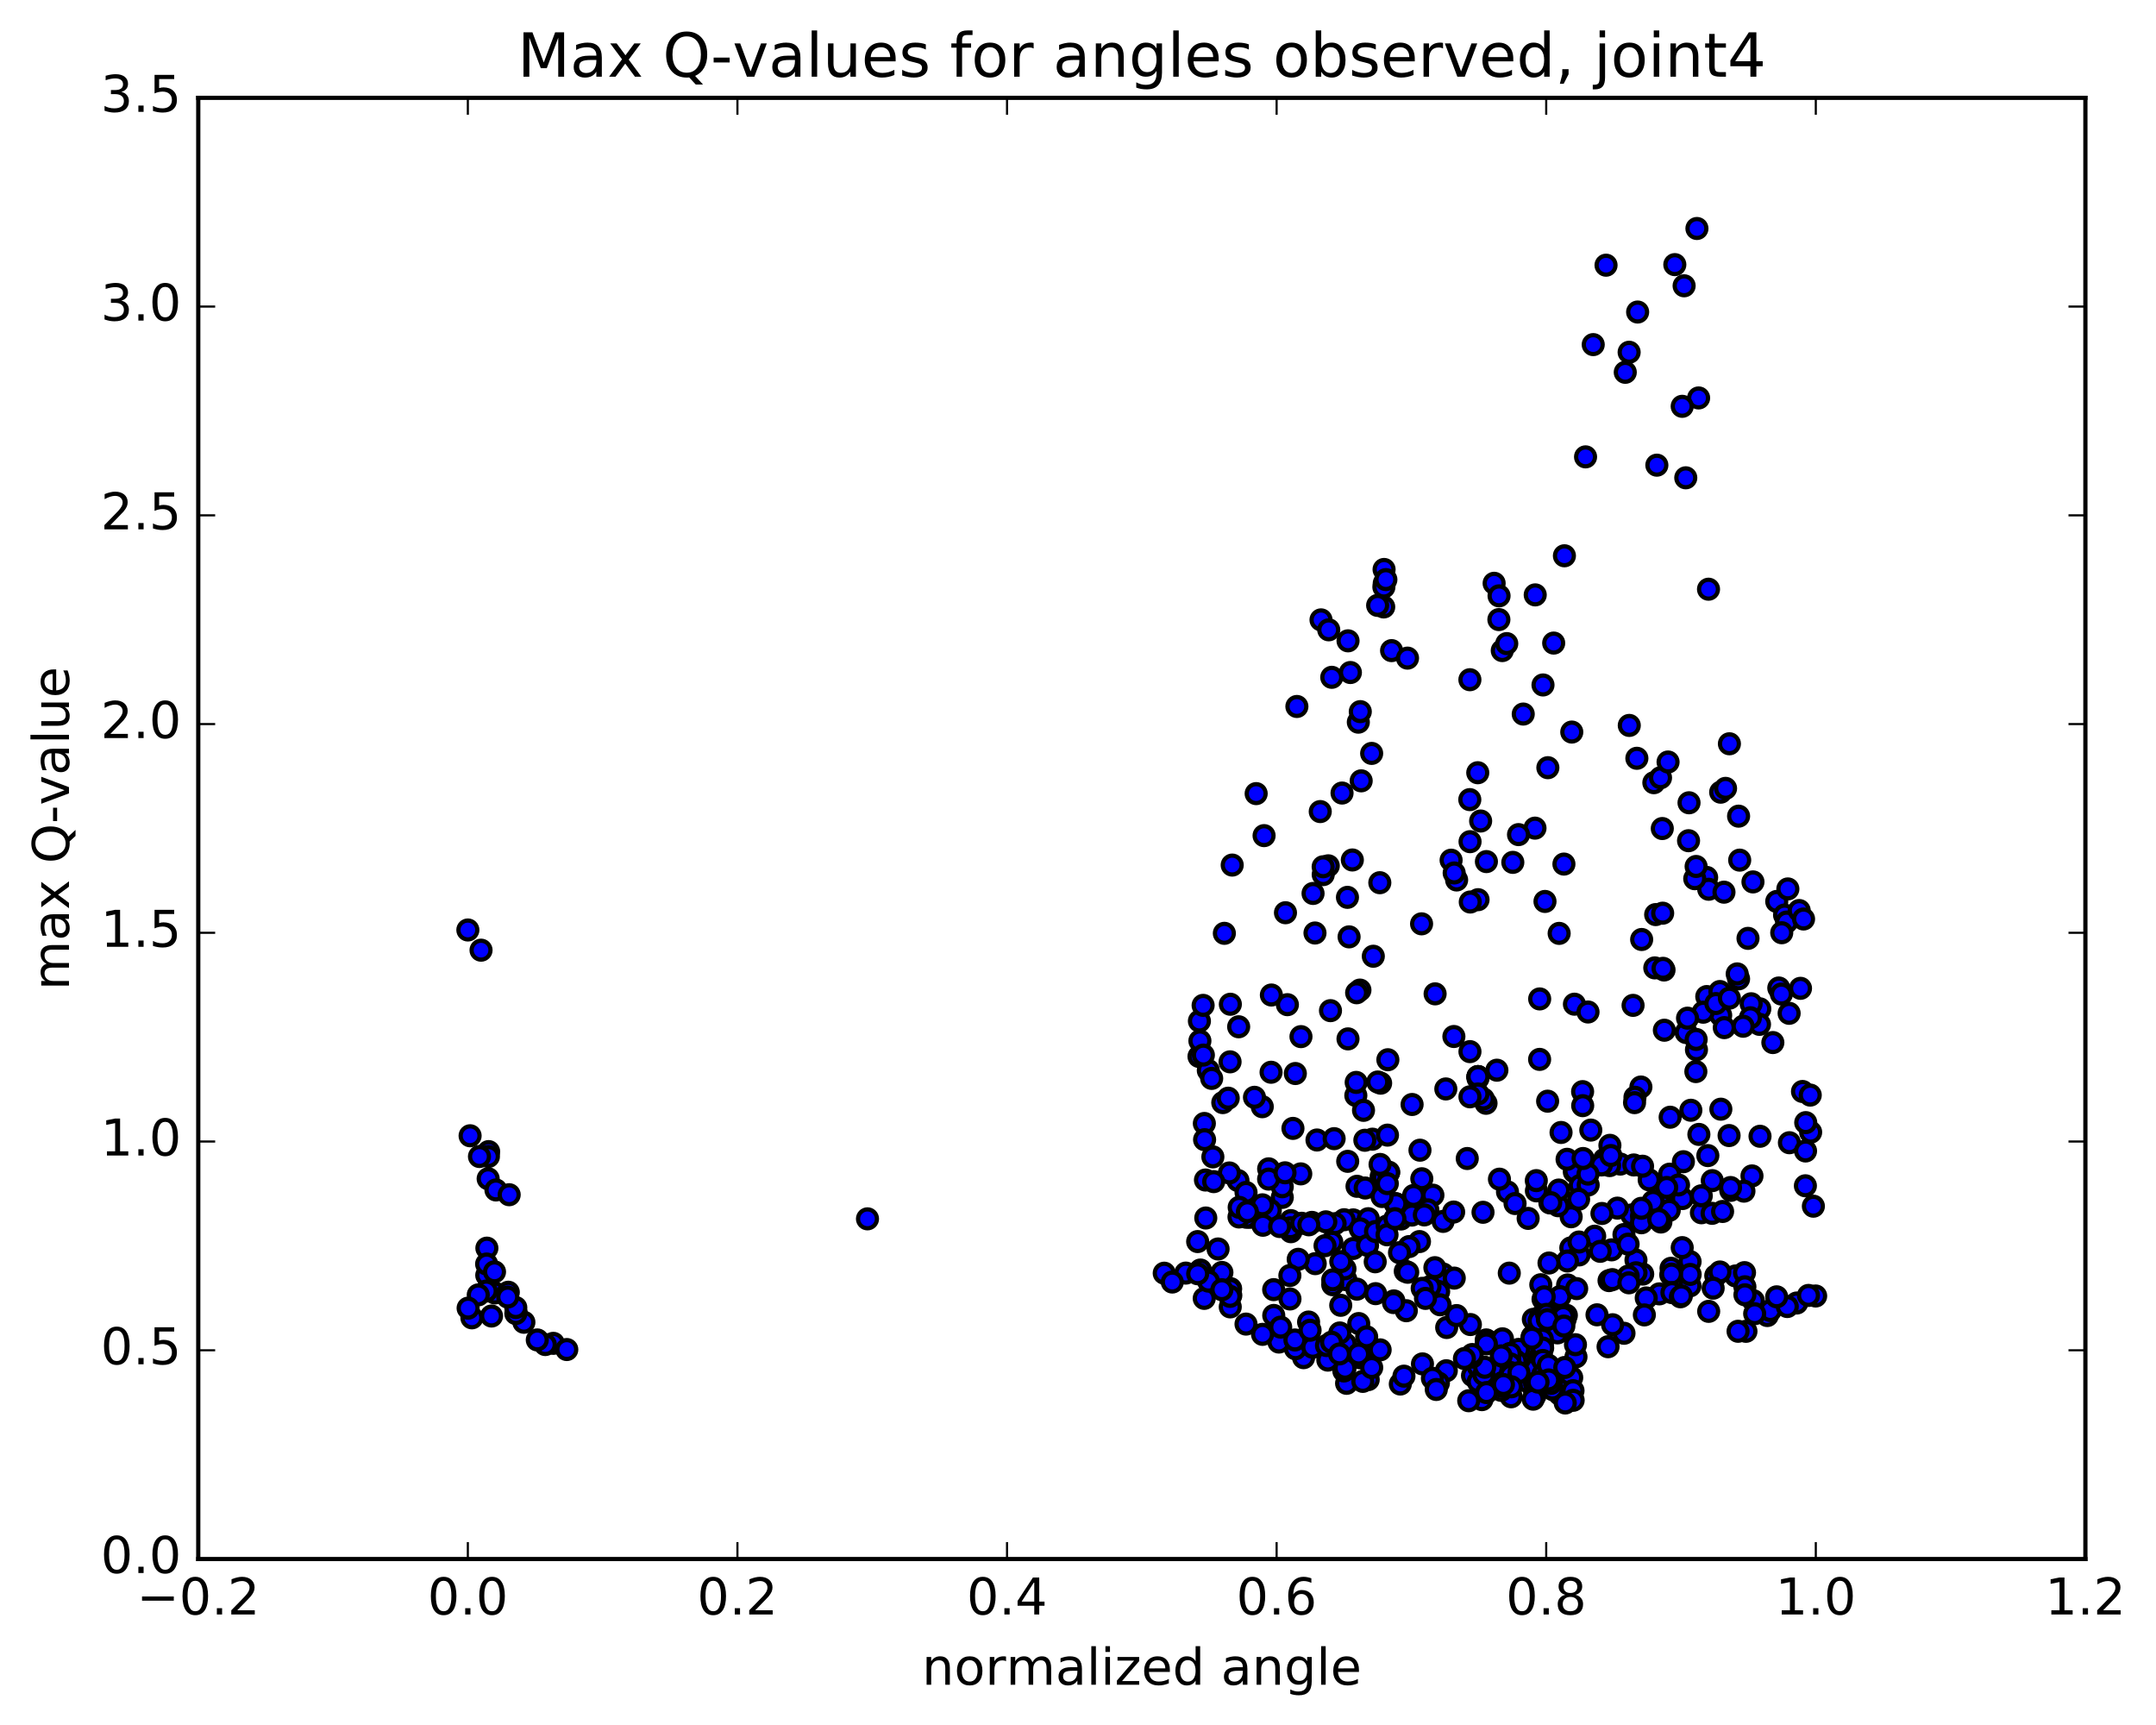 <?xml version="1.0" encoding="utf-8" standalone="no"?>
<!DOCTYPE svg PUBLIC "-//W3C//DTD SVG 1.1//EN"
  "http://www.w3.org/Graphics/SVG/1.1/DTD/svg11.dtd">
<!-- Created with matplotlib (http://matplotlib.org/) -->
<svg height="408pt" version="1.1" viewBox="0 0 510 408" width="510pt" xmlns="http://www.w3.org/2000/svg" xmlns:xlink="http://www.w3.org/1999/xlink">
 <defs>
  <style type="text/css">
*{stroke-linecap:butt;stroke-linejoin:round;stroke-miterlimit:100000;}
  </style>
 </defs>
 <g id="figure_1">
  <g id="patch_1">
   <path d="M 0 408.169 
L 510.039 408.169 
L 510.039 0 
L 0 0 
z
" style="fill:#ffffff;"/>
  </g>
  <g id="axes_1">
   <g id="patch_2">
    <path d="M 46.898 368.742 
L 493.298 368.742 
L 493.298 23.142 
L 46.898 23.142 
z
" style="fill:#ffffff;"/>
   </g>
   <g id="PathCollection_1">
    <defs>
     <path d="M 0 2.236 
C 0.593 2.236 1.162 2 1.581 1.581 
C 2 1.162 2.236 0.593 2.236 0 
C 2.236 -0.593 2 -1.162 1.581 -1.581 
C 1.162 -2 0.593 -2.236 0 -2.236 
C -0.593 -2.236 -1.162 -2 -1.581 -1.581 
C -2 -1.162 -2.236 -0.593 -2.236 0 
C -2.236 0.593 -2 1.162 -1.581 1.581 
C -1.162 2 -0.593 2.236 0 2.236 
z
" id="m09c99d89f7" style="stroke:#000000;"/>
    </defs>
    <g clip-path="url(#pbd6ad06647)">
     <use style="fill:#0000ff;stroke:#000000;" x="205.204" xlink:href="#m09c99d89f7" y="288.282"/>
     <use style="fill:#0000ff;stroke:#000000;" x="349.616" xlink:href="#m09c99d89f7" y="254.639"/>
     <use style="fill:#0000ff;stroke:#000000;" x="349.614" xlink:href="#m09c99d89f7" y="255.04"/>
     <use style="fill:#0000ff;stroke:#000000;" x="347.716" xlink:href="#m09c99d89f7" y="248.731"/>
     <use style="fill:#0000ff;stroke:#000000;" x="339.474" xlink:href="#m09c99d89f7" y="235.067"/>
     <use style="fill:#0000ff;stroke:#000000;" x="336.272" xlink:href="#m09c99d89f7" y="218.506"/>
     <use style="fill:#0000ff;stroke:#000000;" x="343.257" xlink:href="#m09c99d89f7" y="203.454"/>
     <use style="fill:#0000ff;stroke:#000000;" x="350.243" xlink:href="#m09c99d89f7" y="194.189"/>
     <use style="fill:#0000ff;stroke:#000000;" x="357.855" xlink:href="#m09c99d89f7" y="203.968"/>
     <use style="fill:#0000ff;stroke:#000000;" x="365.465" xlink:href="#m09c99d89f7" y="213.211"/>
     <use style="fill:#0000ff;stroke:#000000;" x="372.432" xlink:href="#m09c99d89f7" y="237.513"/>
     <use style="fill:#0000ff;stroke:#000000;" x="375.645" xlink:href="#m09c99d89f7" y="239.359"/>
     <use style="fill:#0000ff;stroke:#000000;" x="368.817" xlink:href="#m09c99d89f7" y="220.766"/>
     <use style="fill:#0000ff;stroke:#000000;" x="363.1" xlink:href="#m09c99d89f7" y="195.872"/>
     <use style="fill:#0000ff;stroke:#000000;" x="364.995" xlink:href="#m09c99d89f7" y="162.009"/>
     <use style="fill:#0000ff;stroke:#000000;" x="367.523" xlink:href="#m09c99d89f7" y="152.102"/>
     <use style="fill:#0000ff;stroke:#000000;" x="360.321" xlink:href="#m09c99d89f7" y="168.89"/>
     <use style="fill:#0000ff;stroke:#000000;" x="355.362" xlink:href="#m09c99d89f7" y="153.877"/>
     <use style="fill:#0000ff;stroke:#000000;" x="353.436" xlink:href="#m09c99d89f7" y="137.962"/>
     <use style="fill:#0000ff;stroke:#000000;" x="347.702" xlink:href="#m09c99d89f7" y="160.766"/>
     <use style="fill:#0000ff;stroke:#000000;" x="347.68" xlink:href="#m09c99d89f7" y="189.127"/>
     <use style="fill:#0000ff;stroke:#000000;" x="349.563" xlink:href="#m09c99d89f7" y="182.767"/>
     <use style="fill:#0000ff;stroke:#000000;" x="354.601" xlink:href="#m09c99d89f7" y="140.934"/>
     <use style="fill:#0000ff;stroke:#000000;" x="354.561" xlink:href="#m09c99d89f7" y="146.544"/>
     <use style="fill:#0000ff;stroke:#000000;" x="356.421" xlink:href="#m09c99d89f7" y="152.228"/>
     <use style="fill:#0000ff;stroke:#000000;" x="363.156" xlink:href="#m09c99d89f7" y="140.703"/>
     <use style="fill:#0000ff;stroke:#000000;" x="370.062" xlink:href="#m09c99d89f7" y="131.454"/>
     <use style="fill:#0000ff;stroke:#000000;" x="375.062" xlink:href="#m09c99d89f7" y="108.059"/>
     <use style="fill:#0000ff;stroke:#000000;" x="376.877" xlink:href="#m09c99d89f7" y="81.507"/>
     <use style="fill:#0000ff;stroke:#000000;" x="379.908" xlink:href="#m09c99d89f7" y="62.724"/>
     <use style="fill:#0000ff;stroke:#000000;" x="387.382" xlink:href="#m09c99d89f7" y="73.803"/>
     <use style="fill:#0000ff;stroke:#000000;" x="385.371" xlink:href="#m09c99d89f7" y="83.315"/>
     <use style="fill:#0000ff;stroke:#000000;" x="384.455" xlink:href="#m09c99d89f7" y="88.058"/>
     <use style="fill:#0000ff;stroke:#000000;" x="391.927" xlink:href="#m09c99d89f7" y="110.023"/>
     <use style="fill:#0000ff;stroke:#000000;" x="398.768" xlink:href="#m09c99d89f7" y="113.01"/>
     <use style="fill:#0000ff;stroke:#000000;" x="401.804" xlink:href="#m09c99d89f7" y="94.123"/>
     <use style="fill:#0000ff;stroke:#000000;" x="398.377" xlink:href="#m09c99d89f7" y="67.595"/>
     <use style="fill:#0000ff;stroke:#000000;" x="401.409" xlink:href="#m09c99d89f7" y="54.044"/>
     <use style="fill:#0000ff;stroke:#000000;" x="396.176" xlink:href="#m09c99d89f7" y="62.589"/>
     <use style="fill:#0000ff;stroke:#000000;" x="397.926" xlink:href="#m09c99d89f7" y="96.103"/>
     <use style="fill:#0000ff;stroke:#000000;" x="404.147" xlink:href="#m09c99d89f7" y="139.361"/>
     <use style="fill:#0000ff;stroke:#000000;" x="409.091" xlink:href="#m09c99d89f7" y="175.918"/>
     <use style="fill:#0000ff;stroke:#000000;" x="407.023" xlink:href="#m09c99d89f7" y="187.37"/>
     <use style="fill:#0000ff;stroke:#000000;" x="403.705" xlink:href="#m09c99d89f7" y="207.528"/>
     <use style="fill:#0000ff;stroke:#000000;" x="411.255" xlink:href="#m09c99d89f7" y="231.52"/>
     <use style="fill:#0000ff;stroke:#000000;" x="416.278" xlink:href="#m09c99d89f7" y="238.606"/>
     <use style="fill:#0000ff;stroke:#000000;" x="416.208" xlink:href="#m09c99d89f7" y="242.282"/>
     <use style="fill:#0000ff;stroke:#000000;" x="414.235" xlink:href="#m09c99d89f7" y="237.412"/>
     <use style="fill:#0000ff;stroke:#000000;" x="410.933" xlink:href="#m09c99d89f7" y="230.349"/>
     <use style="fill:#0000ff;stroke:#000000;" x="414.058" xlink:href="#m09c99d89f7" y="240.718"/>
     <use style="fill:#0000ff;stroke:#000000;" x="407.027" xlink:href="#m09c99d89f7" y="240.13"/>
     <use style="fill:#0000ff;stroke:#000000;" x="403.734" xlink:href="#m09c99d89f7" y="235.707"/>
     <use style="fill:#0000ff;stroke:#000000;" x="406.837" xlink:href="#m09c99d89f7" y="234.517"/>
     <use style="fill:#0000ff;stroke:#000000;" x="402.889" xlink:href="#m09c99d89f7" y="239.409"/>
     <use style="fill:#0000ff;stroke:#000000;" x="407.878" xlink:href="#m09c99d89f7" y="243.056"/>
     <use style="fill:#0000ff;stroke:#000000;" x="405.889" xlink:href="#m09c99d89f7" y="237.357"/>
     <use style="fill:#0000ff;stroke:#000000;" x="398.86" xlink:href="#m09c99d89f7" y="244.218"/>
     <use style="fill:#0000ff;stroke:#000000;" x="393.704" xlink:href="#m09c99d89f7" y="243.671"/>
     <use style="fill:#0000ff;stroke:#000000;" x="393.625" xlink:href="#m09c99d89f7" y="229.423"/>
     <use style="fill:#0000ff;stroke:#000000;" x="391.648" xlink:href="#m09c99d89f7" y="216.321"/>
     <use style="fill:#0000ff;stroke:#000000;" x="388.332" xlink:href="#m09c99d89f7" y="222.211"/>
     <use style="fill:#0000ff;stroke:#000000;" x="391.438" xlink:href="#m09c99d89f7" y="228.928"/>
     <use style="fill:#0000ff;stroke:#000000;" x="386.3" xlink:href="#m09c99d89f7" y="237.792"/>
     <use style="fill:#0000ff;stroke:#000000;" x="388.154" xlink:href="#m09c99d89f7" y="257.104"/>
     <use style="fill:#0000ff;stroke:#000000;" x="395.075" xlink:href="#m09c99d89f7" y="264.247"/>
     <use style="fill:#0000ff;stroke:#000000;" x="398.208" xlink:href="#m09c99d89f7" y="274.771"/>
     <use style="fill:#0000ff;stroke:#000000;" x="393.073" xlink:href="#m09c99d89f7" y="282.316"/>
     <use style="fill:#0000ff;stroke:#000000;" x="394.935" xlink:href="#m09c99d89f7" y="277.719"/>
     <use style="fill:#0000ff;stroke:#000000;" x="399.97" xlink:href="#m09c99d89f7" y="262.599"/>
     <use style="fill:#0000ff;stroke:#000000;" x="401.869" xlink:href="#m09c99d89f7" y="268.313"/>
     <use style="fill:#0000ff;stroke:#000000;" x="405.035" xlink:href="#m09c99d89f7" y="279.248"/>
     <use style="fill:#0000ff;stroke:#000000;" x="397.983" xlink:href="#m09c99d89f7" y="283.482"/>
     <use style="fill:#0000ff;stroke:#000000;" x="394.855" xlink:href="#m09c99d89f7" y="286.279"/>
     <use style="fill:#0000ff;stroke:#000000;" x="402.464" xlink:href="#m09c99d89f7" y="286.844"/>
     <use style="fill:#0000ff;stroke:#000000;" x="404.989" xlink:href="#m09c99d89f7" y="286.98"/>
     <use style="fill:#0000ff;stroke:#000000;" x="402.436" xlink:href="#m09c99d89f7" y="282.833"/>
     <use style="fill:#0000ff;stroke:#000000;" x="409.403" xlink:href="#m09c99d89f7" y="281.548"/>
     <use style="fill:#0000ff;stroke:#000000;" x="414.429" xlink:href="#m09c99d89f7" y="278.132"/>
     <use style="fill:#0000ff;stroke:#000000;" x="412.527" xlink:href="#m09c99d89f7" y="281.731"/>
     <use style="fill:#0000ff;stroke:#000000;" x="407.477" xlink:href="#m09c99d89f7" y="286.538"/>
     <use style="fill:#0000ff;stroke:#000000;" x="409.359" xlink:href="#m09c99d89f7" y="280.876"/>
     <use style="fill:#0000ff;stroke:#000000;" x="416.331" xlink:href="#m09c99d89f7" y="268.754"/>
     <use style="fill:#0000ff;stroke:#000000;" x="423.283" xlink:href="#m09c99d89f7" y="270.279"/>
     <use style="fill:#0000ff;stroke:#000000;" x="428.307" xlink:href="#m09c99d89f7" y="267.788"/>
     <use style="fill:#0000ff;stroke:#000000;" x="426.38" xlink:href="#m09c99d89f7" y="258.159"/>
     <use style="fill:#0000ff;stroke:#000000;" x="419.367" xlink:href="#m09c99d89f7" y="246.588"/>
     <use style="fill:#0000ff;stroke:#000000;" x="412.339" xlink:href="#m09c99d89f7" y="242.726"/>
     <use style="fill:#0000ff;stroke:#000000;" x="409.084" xlink:href="#m09c99d89f7" y="236.082"/>
     <use style="fill:#0000ff;stroke:#000000;" x="413.49" xlink:href="#m09c99d89f7" y="221.943"/>
     <use style="fill:#0000ff;stroke:#000000;" x="411.524" xlink:href="#m09c99d89f7" y="203.44"/>
     <use style="fill:#0000ff;stroke:#000000;" x="408.178" xlink:href="#m09c99d89f7" y="186.467"/>
     <use style="fill:#0000ff;stroke:#000000;" x="411.261" xlink:href="#m09c99d89f7" y="193.039"/>
     <use style="fill:#0000ff;stroke:#000000;" x="404.197" xlink:href="#m09c99d89f7" y="210.329"/>
     <use style="fill:#0000ff;stroke:#000000;" x="400.891" xlink:href="#m09c99d89f7" y="207.832"/>
     <use style="fill:#0000ff;stroke:#000000;" x="407.804" xlink:href="#m09c99d89f7" y="211.02"/>
     <use style="fill:#0000ff;stroke:#000000;" x="414.662" xlink:href="#m09c99d89f7" y="208.591"/>
     <use style="fill:#0000ff;stroke:#000000;" x="420.287" xlink:href="#m09c99d89f7" y="213.214"/>
     <use style="fill:#0000ff;stroke:#000000;" x="422.137" xlink:href="#m09c99d89f7" y="216.427"/>
     <use style="fill:#0000ff;stroke:#000000;" x="425.905" xlink:href="#m09c99d89f7" y="233.761"/>
     <use style="fill:#0000ff;stroke:#000000;" x="420.775" xlink:href="#m09c99d89f7" y="233.682"/>
     <use style="fill:#0000ff;stroke:#000000;" x="422.62" xlink:href="#m09c99d89f7" y="218.093"/>
     <use style="fill:#0000ff;stroke:#000000;" x="110.673" xlink:href="#m09c99d89f7" y="219.96"/>
     <use style="fill:#0000ff;stroke:#000000;" x="113.789" xlink:href="#m09c99d89f7" y="224.738"/>
     <use style="fill:#0000ff;stroke:#000000;" x="425.599" xlink:href="#m09c99d89f7" y="215.363"/>
     <use style="fill:#0000ff;stroke:#000000;" x="422.916" xlink:href="#m09c99d89f7" y="210.252"/>
     <use style="fill:#0000ff;stroke:#000000;" x="426.627" xlink:href="#m09c99d89f7" y="217.363"/>
     <use style="fill:#0000ff;stroke:#000000;" x="421.467" xlink:href="#m09c99d89f7" y="220.611"/>
     <use style="fill:#0000ff;stroke:#000000;" x="421.392" xlink:href="#m09c99d89f7" y="235.115"/>
     <use style="fill:#0000ff;stroke:#000000;" x="423.219" xlink:href="#m09c99d89f7" y="239.671"/>
     <use style="fill:#0000ff;stroke:#000000;" x="428.211" xlink:href="#m09c99d89f7" y="259.013"/>
     <use style="fill:#0000ff;stroke:#000000;" x="111.202" xlink:href="#m09c99d89f7" y="268.634"/>
     <use style="fill:#0000ff;stroke:#000000;" x="115.587" xlink:href="#m09c99d89f7" y="272.379"/>
     <use style="fill:#0000ff;stroke:#000000;" x="115.533" xlink:href="#m09c99d89f7" y="273.537"/>
     <use style="fill:#0000ff;stroke:#000000;" x="115.474" xlink:href="#m09c99d89f7" y="278.796"/>
     <use style="fill:#0000ff;stroke:#000000;" x="117.316" xlink:href="#m09c99d89f7" y="281.449"/>
     <use style="fill:#0000ff;stroke:#000000;" x="120.447" xlink:href="#m09c99d89f7" y="282.577"/>
     <use style="fill:#0000ff;stroke:#000000;" x="113.419" xlink:href="#m09c99d89f7" y="273.54"/>
     <use style="fill:#0000ff;stroke:#000000;" x="427.146" xlink:href="#m09c99d89f7" y="265.526"/>
     <use style="fill:#0000ff;stroke:#000000;" x="427.099" xlink:href="#m09c99d89f7" y="272.232"/>
     <use style="fill:#0000ff;stroke:#000000;" x="427.064" xlink:href="#m09c99d89f7" y="280.465"/>
     <use style="fill:#0000ff;stroke:#000000;" x="428.954" xlink:href="#m09c99d89f7" y="285.29"/>
     <use style="fill:#0000ff;stroke:#000000;" x="115.171" xlink:href="#m09c99d89f7" y="295.214"/>
     <use style="fill:#0000ff;stroke:#000000;" x="117.073" xlink:href="#m09c99d89f7" y="305.81"/>
     <use style="fill:#0000ff;stroke:#000000;" x="122.145" xlink:href="#m09c99d89f7" y="310.649"/>
     <use style="fill:#0000ff;stroke:#000000;" x="120.238" xlink:href="#m09c99d89f7" y="305.64"/>
     <use style="fill:#0000ff;stroke:#000000;" x="115.143" xlink:href="#m09c99d89f7" y="301.625"/>
     <use style="fill:#0000ff;stroke:#000000;" x="115.112" xlink:href="#m09c99d89f7" y="298.965"/>
     <use style="fill:#0000ff;stroke:#000000;" x="116.975" xlink:href="#m09c99d89f7" y="300.817"/>
     <use style="fill:#0000ff;stroke:#000000;" x="123.926" xlink:href="#m09c99d89f7" y="312.743"/>
     <use style="fill:#0000ff;stroke:#000000;" x="130.892" xlink:href="#m09c99d89f7" y="317.73"/>
     <use style="fill:#0000ff;stroke:#000000;" x="134.073" xlink:href="#m09c99d89f7" y="319.194"/>
     <use style="fill:#0000ff;stroke:#000000;" x="128.993" xlink:href="#m09c99d89f7" y="318.015"/>
     <use style="fill:#0000ff;stroke:#000000;" x="127.094" xlink:href="#m09c99d89f7" y="316.924"/>
     <use style="fill:#0000ff;stroke:#000000;" x="122.021" xlink:href="#m09c99d89f7" y="310.669"/>
     <use style="fill:#0000ff;stroke:#000000;" x="122.011" xlink:href="#m09c99d89f7" y="309.269"/>
     <use style="fill:#0000ff;stroke:#000000;" x="120.105" xlink:href="#m09c99d89f7" y="306.778"/>
     <use style="fill:#0000ff;stroke:#000000;" x="115.035" xlink:href="#m09c99d89f7" y="305.357"/>
     <use style="fill:#0000ff;stroke:#000000;" x="113.133" xlink:href="#m09c99d89f7" y="306.267"/>
     <use style="fill:#0000ff;stroke:#000000;" x="425.023" xlink:href="#m09c99d89f7" y="308.188"/>
     <use style="fill:#0000ff;stroke:#000000;" x="418.057" xlink:href="#m09c99d89f7" y="311.152"/>
     <use style="fill:#0000ff;stroke:#000000;" x="413.004" xlink:href="#m09c99d89f7" y="314.884"/>
     <use style="fill:#0000ff;stroke:#000000;" x="411.139" xlink:href="#m09c99d89f7" y="314.876"/>
     <use style="fill:#0000ff;stroke:#000000;" x="404.187" xlink:href="#m09c99d89f7" y="310.164"/>
     <use style="fill:#0000ff;stroke:#000000;" x="399.768" xlink:href="#m09c99d89f7" y="304.136"/>
     <use style="fill:#0000ff;stroke:#000000;" x="399.785" xlink:href="#m09c99d89f7" y="298.404"/>
     <use style="fill:#0000ff;stroke:#000000;" x="399.803" xlink:href="#m09c99d89f7" y="301.427"/>
     <use style="fill:#0000ff;stroke:#000000;" x="397.926" xlink:href="#m09c99d89f7" y="295.091"/>
     <use style="fill:#0000ff;stroke:#000000;" x="392.884" xlink:href="#m09c99d89f7" y="289.032"/>
     <use style="fill:#0000ff;stroke:#000000;" x="391.025" xlink:href="#m09c99d89f7" y="284.154"/>
     <use style="fill:#0000ff;stroke:#000000;" x="386.001" xlink:href="#m09c99d89f7" y="287.354"/>
     <use style="fill:#0000ff;stroke:#000000;" x="384.148" xlink:href="#m09c99d89f7" y="291.996"/>
     <use style="fill:#0000ff;stroke:#000000;" x="377.223" xlink:href="#m09c99d89f7" y="292.387"/>
     <use style="fill:#0000ff;stroke:#000000;" x="371.573" xlink:href="#m09c99d89f7" y="295.154"/>
     <use style="fill:#0000ff;stroke:#000000;" x="373.54" xlink:href="#m09c99d89f7" y="296.818"/>
     <use style="fill:#0000ff;stroke:#000000;" x="381.218" xlink:href="#m09c99d89f7" y="295.617"/>
     <use style="fill:#0000ff;stroke:#000000;" x="386.987" xlink:href="#m09c99d89f7" y="298.037"/>
     <use style="fill:#0000ff;stroke:#000000;" x="385.128" xlink:href="#m09c99d89f7" y="294.268"/>
     <use style="fill:#0000ff;stroke:#000000;" x="378.53" xlink:href="#m09c99d89f7" y="295.967"/>
     <use style="fill:#0000ff;stroke:#000000;" x="373.513" xlink:href="#m09c99d89f7" y="293.764"/>
     <use style="fill:#0000ff;stroke:#000000;" x="371.658" xlink:href="#m09c99d89f7" y="287.789"/>
     <use style="fill:#0000ff;stroke:#000000;" x="366.623" xlink:href="#m09c99d89f7" y="284.515"/>
     <use style="fill:#0000ff;stroke:#000000;" x="368.57" xlink:href="#m09c99d89f7" y="285.181"/>
     <use style="fill:#0000ff;stroke:#000000;" x="372.411" xlink:href="#m09c99d89f7" y="277.179"/>
     <use style="fill:#0000ff;stroke:#000000;" x="369.265" xlink:href="#m09c99d89f7" y="267.852"/>
     <use style="fill:#0000ff;stroke:#000000;" x="374.363" xlink:href="#m09c99d89f7" y="258.193"/>
     <use style="fill:#0000ff;stroke:#000000;" x="374.385" xlink:href="#m09c99d89f7" y="261.511"/>
     <use style="fill:#0000ff;stroke:#000000;" x="376.301" xlink:href="#m09c99d89f7" y="267.29"/>
     <use style="fill:#0000ff;stroke:#000000;" x="383.288" xlink:href="#m09c99d89f7" y="275.33"/>
     <use style="fill:#0000ff;stroke:#000000;" x="386.474" xlink:href="#m09c99d89f7" y="275.538"/>
     <use style="fill:#0000ff;stroke:#000000;" x="379.504" xlink:href="#m09c99d89f7" y="274.219"/>
     <use style="fill:#0000ff;stroke:#000000;" x="372.53" xlink:href="#m09c99d89f7" y="276.966"/>
     <use style="fill:#0000ff;stroke:#000000;" x="368.727" xlink:href="#m09c99d89f7" y="281.469"/>
     <use style="fill:#0000ff;stroke:#000000;" x="373.798" xlink:href="#m09c99d89f7" y="280.373"/>
     <use style="fill:#0000ff;stroke:#000000;" x="375.683" xlink:href="#m09c99d89f7" y="280.284"/>
     <use style="fill:#0000ff;stroke:#000000;" x="380.75" xlink:href="#m09c99d89f7" y="275.689"/>
     <use style="fill:#0000ff;stroke:#000000;" x="378.826" xlink:href="#m09c99d89f7" y="275.534"/>
     <use style="fill:#0000ff;stroke:#000000;" x="375.633" xlink:href="#m09c99d89f7" y="277.703"/>
     <use style="fill:#0000ff;stroke:#000000;" x="382.601" xlink:href="#m09c99d89f7" y="285.747"/>
     <use style="fill:#0000ff;stroke:#000000;" x="388.299" xlink:href="#m09c99d89f7" y="287.631"/>
     <use style="fill:#0000ff;stroke:#000000;" x="388.281" xlink:href="#m09c99d89f7" y="289.208"/>
     <use style="fill:#0000ff;stroke:#000000;" x="388.254" xlink:href="#m09c99d89f7" y="285.79"/>
     <use style="fill:#0000ff;stroke:#000000;" x="390.116" xlink:href="#m09c99d89f7" y="279.066"/>
     <use style="fill:#0000ff;stroke:#000000;" x="397.056" xlink:href="#m09c99d89f7" y="280.272"/>
     <use style="fill:#0000ff;stroke:#000000;" x="403.988" xlink:href="#m09c99d89f7" y="273.319"/>
     <use style="fill:#0000ff;stroke:#000000;" x="409.015" xlink:href="#m09c99d89f7" y="268.583"/>
     <use style="fill:#0000ff;stroke:#000000;" x="407.065" xlink:href="#m09c99d89f7" y="262.347"/>
     <use style="fill:#0000ff;stroke:#000000;" x="401.296" xlink:href="#m09c99d89f7" y="248.291"/>
     <use style="fill:#0000ff;stroke:#000000;" x="401.222" xlink:href="#m09c99d89f7" y="245.848"/>
     <use style="fill:#0000ff;stroke:#000000;" x="401.154" xlink:href="#m09c99d89f7" y="253.451"/>
     <use style="fill:#0000ff;stroke:#000000;" x="399.185" xlink:href="#m09c99d89f7" y="240.818"/>
     <use style="fill:#0000ff;stroke:#000000;" x="393.386" xlink:href="#m09c99d89f7" y="229.031"/>
     <use style="fill:#0000ff;stroke:#000000;" x="393.301" xlink:href="#m09c99d89f7" y="215.988"/>
     <use style="fill:#0000ff;stroke:#000000;" x="393.214" xlink:href="#m09c99d89f7" y="195.967"/>
     <use style="fill:#0000ff;stroke:#000000;" x="391.217" xlink:href="#m09c99d89f7" y="185.124"/>
     <use style="fill:#0000ff;stroke:#000000;" x="385.405" xlink:href="#m09c99d89f7" y="171.578"/>
     <use style="fill:#0000ff;stroke:#000000;" x="387.2" xlink:href="#m09c99d89f7" y="179.352"/>
     <use style="fill:#0000ff;stroke:#000000;" x="392.794" xlink:href="#m09c99d89f7" y="183.957"/>
     <use style="fill:#0000ff;stroke:#000000;" x="394.578" xlink:href="#m09c99d89f7" y="180.23"/>
     <use style="fill:#0000ff;stroke:#000000;" x="399.537" xlink:href="#m09c99d89f7" y="189.874"/>
     <use style="fill:#0000ff;stroke:#000000;" x="399.424" xlink:href="#m09c99d89f7" y="198.846"/>
     <use style="fill:#0000ff;stroke:#000000;" x="401.215" xlink:href="#m09c99d89f7" y="204.939"/>
     <use style="fill:#0000ff;stroke:#000000;" x="349.616" xlink:href="#m09c99d89f7" y="254.639"/>
     <use style="fill:#0000ff;stroke:#000000;" x="351.515" xlink:href="#m09c99d89f7" y="260.95"/>
     <use style="fill:#0000ff;stroke:#000000;" x="354.088" xlink:href="#m09c99d89f7" y="253.125"/>
     <use style="fill:#0000ff;stroke:#000000;" x="350.885" xlink:href="#m09c99d89f7" y="259.927"/>
     <use style="fill:#0000ff;stroke:#000000;" x="356.596" xlink:href="#m09c99d89f7" y="281.909"/>
     <use style="fill:#0000ff;stroke:#000000;" x="354.692" xlink:href="#m09c99d89f7" y="278.9"/>
     <use style="fill:#0000ff;stroke:#000000;" x="347.078" xlink:href="#m09c99d89f7" y="274.013"/>
     <use style="fill:#0000ff;stroke:#000000;" x="341.364" xlink:href="#m09c99d89f7" y="288.886"/>
     <use style="fill:#0000ff;stroke:#000000;" x="341.348" xlink:href="#m09c99d89f7" y="301.324"/>
     <use style="fill:#0000ff;stroke:#000000;" x="339.42" xlink:href="#m09c99d89f7" y="299.833"/>
     <use style="fill:#0000ff;stroke:#000000;" x="332.415" xlink:href="#m09c99d89f7" y="300.677"/>
     <use style="fill:#0000ff;stroke:#000000;" x="325.395" xlink:href="#m09c99d89f7" y="305.978"/>
     <use style="fill:#0000ff;stroke:#000000;" x="318.362" xlink:href="#m09c99d89f7" y="302.665"/>
     <use style="fill:#0000ff;stroke:#000000;" x="315.045" xlink:href="#m09c99d89f7" y="293.794"/>
     <use style="fill:#0000ff;stroke:#000000;" x="320.106" xlink:href="#m09c99d89f7" y="288.532"/>
     <use style="fill:#0000ff;stroke:#000000;" x="320.089" xlink:href="#m09c99d89f7" y="295.291"/>
     <use style="fill:#0000ff;stroke:#000000;" x="318.148" xlink:href="#m09c99d89f7" y="300.099"/>
     <use style="fill:#0000ff;stroke:#000000;" x="311.118" xlink:href="#m09c99d89f7" y="298.879"/>
     <use style="fill:#0000ff;stroke:#000000;" x="305.36" xlink:href="#m09c99d89f7" y="291.325"/>
     <use style="fill:#0000ff;stroke:#000000;" x="305.343" xlink:href="#m09c99d89f7" y="288.7"/>
     <use style="fill:#0000ff;stroke:#000000;" x="305.257" xlink:href="#m09c99d89f7" y="290.389"/>
     <use style="fill:#0000ff;stroke:#000000;" x="303.324" xlink:href="#m09c99d89f7" y="283.21"/>
     <use style="fill:#0000ff;stroke:#000000;" x="300.101" xlink:href="#m09c99d89f7" y="276.456"/>
     <use style="fill:#0000ff;stroke:#000000;" x="303.319" xlink:href="#m09c99d89f7" y="280.694"/>
     <use style="fill:#0000ff;stroke:#000000;" x="300.09" xlink:href="#m09c99d89f7" y="278.883"/>
     <use style="fill:#0000ff;stroke:#000000;" x="307.696" xlink:href="#m09c99d89f7" y="277.646"/>
     <use style="fill:#0000ff;stroke:#000000;" x="311.532" xlink:href="#m09c99d89f7" y="269.634"/>
     <use style="fill:#0000ff;stroke:#000000;" x="305.846" xlink:href="#m09c99d89f7" y="266.889"/>
     <use style="fill:#0000ff;stroke:#000000;" x="303.972" xlink:href="#m09c99d89f7" y="277.395"/>
     <use style="fill:#0000ff;stroke:#000000;" x="295.74" xlink:href="#m09c99d89f7" y="287.915"/>
     <use style="fill:#0000ff;stroke:#000000;" x="288.136" xlink:href="#m09c99d89f7" y="295.41"/>
     <use style="fill:#0000ff;stroke:#000000;" x="280.495" xlink:href="#m09c99d89f7" y="301.114"/>
     <use style="fill:#0000ff;stroke:#000000;" x="275.4" xlink:href="#m09c99d89f7" y="301.138"/>
     <use style="fill:#0000ff;stroke:#000000;" x="277.302" xlink:href="#m09c99d89f7" y="303.228"/>
     <use style="fill:#0000ff;stroke:#000000;" x="284.861" xlink:href="#m09c99d89f7" y="307.096"/>
     <use style="fill:#0000ff;stroke:#000000;" x="291.145" xlink:href="#m09c99d89f7" y="306.387"/>
     <use style="fill:#0000ff;stroke:#000000;" x="291.1" xlink:href="#m09c99d89f7" y="304.793"/>
     <use style="fill:#0000ff;stroke:#000000;" x="291.049" xlink:href="#m09c99d89f7" y="304.983"/>
     <use style="fill:#0000ff;stroke:#000000;" x="291.015" xlink:href="#m09c99d89f7" y="309.108"/>
     <use style="fill:#0000ff;stroke:#000000;" x="290.964" xlink:href="#m09c99d89f7" y="306.622"/>
     <use style="fill:#0000ff;stroke:#000000;" x="289.039" xlink:href="#m09c99d89f7" y="300.963"/>
     <use style="fill:#0000ff;stroke:#000000;" x="283.956" xlink:href="#m09c99d89f7" y="300.388"/>
     <use style="fill:#0000ff;stroke:#000000;" x="285.857" xlink:href="#m09c99d89f7" y="303.014"/>
     <use style="fill:#0000ff;stroke:#000000;" x="289.041" xlink:href="#m09c99d89f7" y="305.042"/>
     <use style="fill:#0000ff;stroke:#000000;" x="283.311" xlink:href="#m09c99d89f7" y="301.274"/>
     <use style="fill:#0000ff;stroke:#000000;" x="283.307" xlink:href="#m09c99d89f7" y="293.657"/>
     <use style="fill:#0000ff;stroke:#000000;" x="285.226" xlink:href="#m09c99d89f7" y="288.084"/>
     <use style="fill:#0000ff;stroke:#000000;" x="292.843" xlink:href="#m09c99d89f7" y="279.228"/>
     <use style="fill:#0000ff;stroke:#000000;" x="298.589" xlink:href="#m09c99d89f7" y="261.759"/>
     <use style="fill:#0000ff;stroke:#000000;" x="296.745" xlink:href="#m09c99d89f7" y="259.536"/>
     <use style="fill:#0000ff;stroke:#000000;" x="289.249" xlink:href="#m09c99d89f7" y="260.79"/>
     <use style="fill:#0000ff;stroke:#000000;" x="283.622" xlink:href="#m09c99d89f7" y="249.879"/>
     <use style="fill:#0000ff;stroke:#000000;" x="283.721" xlink:href="#m09c99d89f7" y="241.507"/>
     <use style="fill:#0000ff;stroke:#000000;" x="283.836" xlink:href="#m09c99d89f7" y="246.195"/>
     <use style="fill:#0000ff;stroke:#000000;" x="285.828" xlink:href="#m09c99d89f7" y="253.191"/>
     <use style="fill:#0000ff;stroke:#000000;" x="290.97" xlink:href="#m09c99d89f7" y="251.148"/>
     <use style="fill:#0000ff;stroke:#000000;" x="291.039" xlink:href="#m09c99d89f7" y="237.528"/>
     <use style="fill:#0000ff;stroke:#000000;" x="293.005" xlink:href="#m09c99d89f7" y="242.855"/>
     <use style="fill:#0000ff;stroke:#000000;" x="300.67" xlink:href="#m09c99d89f7" y="253.61"/>
     <use style="fill:#0000ff;stroke:#000000;" x="306.411" xlink:href="#m09c99d89f7" y="253.91"/>
     <use style="fill:#0000ff;stroke:#000000;" x="304.532" xlink:href="#m09c99d89f7" y="237.627"/>
     <use style="fill:#0000ff;stroke:#000000;" x="300.744" xlink:href="#m09c99d89f7" y="235.343"/>
     <use style="fill:#0000ff;stroke:#000000;" x="307.744" xlink:href="#m09c99d89f7" y="245.184"/>
     <use style="fill:#0000ff;stroke:#000000;" x="314.725" xlink:href="#m09c99d89f7" y="239.042"/>
     <use style="fill:#0000ff;stroke:#000000;" x="321.69" xlink:href="#m09c99d89f7" y="234.175"/>
     <use style="fill:#0000ff;stroke:#000000;" x="324.855" xlink:href="#m09c99d89f7" y="226.172"/>
     <use style="fill:#0000ff;stroke:#000000;" x="319.127" xlink:href="#m09c99d89f7" y="221.589"/>
     <use style="fill:#0000ff;stroke:#000000;" x="320.911" xlink:href="#m09c99d89f7" y="234.807"/>
     <use style="fill:#0000ff;stroke:#000000;" x="326.586" xlink:href="#m09c99d89f7" y="256.192"/>
     <use style="fill:#0000ff;stroke:#000000;" x="324.653" xlink:href="#m09c99d89f7" y="269.441"/>
     <use style="fill:#0000ff;stroke:#000000;" x="320.721" xlink:href="#m09c99d89f7" y="259.106"/>
     <use style="fill:#0000ff;stroke:#000000;" x="328.299" xlink:href="#m09c99d89f7" y="250.65"/>
     <use style="fill:#0000ff;stroke:#000000;" x="334.031" xlink:href="#m09c99d89f7" y="261.234"/>
     <use style="fill:#0000ff;stroke:#000000;" x="335.892" xlink:href="#m09c99d89f7" y="272.045"/>
     <use style="fill:#0000ff;stroke:#000000;" x="338.956" xlink:href="#m09c99d89f7" y="282.685"/>
     <use style="fill:#0000ff;stroke:#000000;" x="335.779" xlink:href="#m09c99d89f7" y="293.658"/>
     <use style="fill:#0000ff;stroke:#000000;" x="344.002" xlink:href="#m09c99d89f7" y="302.299"/>
     <use style="fill:#0000ff;stroke:#000000;" x="347.818" xlink:href="#m09c99d89f7" y="313.283"/>
     <use style="fill:#0000ff;stroke:#000000;" x="342.122" xlink:href="#m09c99d89f7" y="324.21"/>
     <use style="fill:#0000ff;stroke:#000000;" x="340.256" xlink:href="#m09c99d89f7" y="327.11"/>
     <use style="fill:#0000ff;stroke:#000000;" x="336.483" xlink:href="#m09c99d89f7" y="322.589"/>
     <use style="fill:#0000ff;stroke:#000000;" x="342.212" xlink:href="#m09c99d89f7" y="313.983"/>
     <use style="fill:#0000ff;stroke:#000000;" x="340.311" xlink:href="#m09c99d89f7" y="305.476"/>
     <use style="fill:#0000ff;stroke:#000000;" x="333.32" xlink:href="#m09c99d89f7" y="294.848"/>
     <use style="fill:#0000ff;stroke:#000000;" x="330.029" xlink:href="#m09c99d89f7" y="284.689"/>
     <use style="fill:#0000ff;stroke:#000000;" x="336.326" xlink:href="#m09c99d89f7" y="278.801"/>
     <use style="fill:#0000ff;stroke:#000000;" x="334.383" xlink:href="#m09c99d89f7" y="282.759"/>
     <use style="fill:#0000ff;stroke:#000000;" x="326.738" xlink:href="#m09c99d89f7" y="281.41"/>
     <use style="fill:#0000ff;stroke:#000000;" x="321.001" xlink:href="#m09c99d89f7" y="280.585"/>
     <use style="fill:#0000ff;stroke:#000000;" x="322.931" xlink:href="#m09c99d89f7" y="280.99"/>
     <use style="fill:#0000ff;stroke:#000000;" x="326.716" xlink:href="#m09c99d89f7" y="278.264"/>
     <use style="fill:#0000ff;stroke:#000000;" x="322.854" xlink:href="#m09c99d89f7" y="269.697"/>
     <use style="fill:#0000ff;stroke:#000000;" x="325.916" xlink:href="#m09c99d89f7" y="255.915"/>
     <use style="fill:#0000ff;stroke:#000000;" x="320.804" xlink:href="#m09c99d89f7" y="256.011"/>
     <use style="fill:#0000ff;stroke:#000000;" x="318.869" xlink:href="#m09c99d89f7" y="245.719"/>
     <use style="fill:#0000ff;stroke:#000000;" x="310.601" xlink:href="#m09c99d89f7" y="211.32"/>
     <use style="fill:#0000ff;stroke:#000000;" x="306.778" xlink:href="#m09c99d89f7" y="167.097"/>
     <use style="fill:#0000ff;stroke:#000000;" x="312.484" xlink:href="#m09c99d89f7" y="146.614"/>
     <use style="fill:#0000ff;stroke:#000000;" x="314.311" xlink:href="#m09c99d89f7" y="148.965"/>
     <use style="fill:#0000ff;stroke:#000000;" x="319.435" xlink:href="#m09c99d89f7" y="159.066"/>
     <use style="fill:#0000ff;stroke:#000000;" x="321.311" xlink:href="#m09c99d89f7" y="170.808"/>
     <use style="fill:#0000ff;stroke:#000000;" x="324.463" xlink:href="#m09c99d89f7" y="178.197"/>
     <use style="fill:#0000ff;stroke:#000000;" x="317.46" xlink:href="#m09c99d89f7" y="187.572"/>
     <use style="fill:#0000ff;stroke:#000000;" x="312.303" xlink:href="#m09c99d89f7" y="191.956"/>
     <use style="fill:#0000ff;stroke:#000000;" x="314.202" xlink:href="#m09c99d89f7" y="204.783"/>
     <use style="fill:#0000ff;stroke:#000000;" x="319.896" xlink:href="#m09c99d89f7" y="203.402"/>
     <use style="fill:#0000ff;stroke:#000000;" x="321.774" xlink:href="#m09c99d89f7" y="168.318"/>
     <use style="fill:#0000ff;stroke:#000000;" x="327.44" xlink:href="#m09c99d89f7" y="137.993"/>
     <use style="fill:#0000ff;stroke:#000000;" x="327.403" xlink:href="#m09c99d89f7" y="134.689"/>
     <use style="fill:#0000ff;stroke:#000000;" x="327.356" xlink:href="#m09c99d89f7" y="138.855"/>
     <use style="fill:#0000ff;stroke:#000000;" x="327.316" xlink:href="#m09c99d89f7" y="143.555"/>
     <use style="fill:#0000ff;stroke:#000000;" x="329.179" xlink:href="#m09c99d89f7" y="153.885"/>
     <use style="fill:#0000ff;stroke:#000000;" x="332.946" xlink:href="#m09c99d89f7" y="155.661"/>
     <use style="fill:#0000ff;stroke:#000000;" x="327.827" xlink:href="#m09c99d89f7" y="137.086"/>
     <use style="fill:#0000ff;stroke:#000000;" x="325.881" xlink:href="#m09c99d89f7" y="143.188"/>
     <use style="fill:#0000ff;stroke:#000000;" x="318.878" xlink:href="#m09c99d89f7" y="151.57"/>
     <use style="fill:#0000ff;stroke:#000000;" x="315.028" xlink:href="#m09c99d89f7" y="160.2"/>
     <use style="fill:#0000ff;stroke:#000000;" x="321.986" xlink:href="#m09c99d89f7" y="184.685"/>
     <use style="fill:#0000ff;stroke:#000000;" x="326.394" xlink:href="#m09c99d89f7" y="208.778"/>
     <use style="fill:#0000ff;stroke:#000000;" x="318.741" xlink:href="#m09c99d89f7" y="212.241"/>
     <use style="fill:#0000ff;stroke:#000000;" x="313.006" xlink:href="#m09c99d89f7" y="206.863"/>
     <use style="fill:#0000ff;stroke:#000000;" x="312.992" xlink:href="#m09c99d89f7" y="205.009"/>
     <use style="fill:#0000ff;stroke:#000000;" x="311.059" xlink:href="#m09c99d89f7" y="220.675"/>
     <use style="fill:#0000ff;stroke:#000000;" x="304.077" xlink:href="#m09c99d89f7" y="215.881"/>
     <use style="fill:#0000ff;stroke:#000000;" x="299.017" xlink:href="#m09c99d89f7" y="197.644"/>
     <use style="fill:#0000ff;stroke:#000000;" x="297.145" xlink:href="#m09c99d89f7" y="187.706"/>
     <use style="fill:#0000ff;stroke:#000000;" x="291.477" xlink:href="#m09c99d89f7" y="204.609"/>
     <use style="fill:#0000ff;stroke:#000000;" x="289.622" xlink:href="#m09c99d89f7" y="220.752"/>
     <use style="fill:#0000ff;stroke:#000000;" x="284.597" xlink:href="#m09c99d89f7" y="237.792"/>
     <use style="fill:#0000ff;stroke:#000000;" x="284.656" xlink:href="#m09c99d89f7" y="249.55"/>
     <use style="fill:#0000ff;stroke:#000000;" x="286.621" xlink:href="#m09c99d89f7" y="255.064"/>
     <use style="fill:#0000ff;stroke:#000000;" x="290.537" xlink:href="#m09c99d89f7" y="259.746"/>
     <use style="fill:#0000ff;stroke:#000000;" x="284.889" xlink:href="#m09c99d89f7" y="265.724"/>
     <use style="fill:#0000ff;stroke:#000000;" x="284.944" xlink:href="#m09c99d89f7" y="269.558"/>
     <use style="fill:#0000ff;stroke:#000000;" x="286.902" xlink:href="#m09c99d89f7" y="273.625"/>
     <use style="fill:#0000ff;stroke:#000000;" x="290.811" xlink:href="#m09c99d89f7" y="277.429"/>
     <use style="fill:#0000ff;stroke:#000000;" x="285.151" xlink:href="#m09c99d89f7" y="279.101"/>
     <use style="fill:#0000ff;stroke:#000000;" x="287.097" xlink:href="#m09c99d89f7" y="279.48"/>
     <use style="fill:#0000ff;stroke:#000000;" x="294.749" xlink:href="#m09c99d89f7" y="282.03"/>
     <use style="fill:#0000ff;stroke:#000000;" x="300.491" xlink:href="#m09c99d89f7" y="286.267"/>
     <use style="fill:#0000ff;stroke:#000000;" x="298.618" xlink:href="#m09c99d89f7" y="284.966"/>
     <use style="fill:#0000ff;stroke:#000000;" x="294.851" xlink:href="#m09c99d89f7" y="287.913"/>
     <use style="fill:#0000ff;stroke:#000000;" x="298.744" xlink:href="#m09c99d89f7" y="289.799"/>
     <use style="fill:#0000ff;stroke:#000000;" x="293.084" xlink:href="#m09c99d89f7" y="287.842"/>
     <use style="fill:#0000ff;stroke:#000000;" x="293.129" xlink:href="#m09c99d89f7" y="285.562"/>
     <use style="fill:#0000ff;stroke:#000000;" x="295.068" xlink:href="#m09c99d89f7" y="286.597"/>
     <use style="fill:#0000ff;stroke:#000000;" x="302.702" xlink:href="#m09c99d89f7" y="290.103"/>
     <use style="fill:#0000ff;stroke:#000000;" x="310.332" xlink:href="#m09c99d89f7" y="289.118"/>
     <use style="fill:#0000ff;stroke:#000000;" x="317.957" xlink:href="#m09c99d89f7" y="288.491"/>
     <use style="fill:#0000ff;stroke:#000000;" x="323.665" xlink:href="#m09c99d89f7" y="288.248"/>
     <use style="fill:#0000ff;stroke:#000000;" x="321.755" xlink:href="#m09c99d89f7" y="290.644"/>
     <use style="fill:#0000ff;stroke:#000000;" x="315.822" xlink:href="#m09c99d89f7" y="289.421"/>
     <use style="fill:#0000ff;stroke:#000000;" x="313.626" xlink:href="#m09c99d89f7" y="288.991"/>
     <use style="fill:#0000ff;stroke:#000000;" x="307.915" xlink:href="#m09c99d89f7" y="289.33"/>
     <use style="fill:#0000ff;stroke:#000000;" x="309.607" xlink:href="#m09c99d89f7" y="289.694"/>
     <use style="fill:#0000ff;stroke:#000000;" x="313.436" xlink:href="#m09c99d89f7" y="294.636"/>
     <use style="fill:#0000ff;stroke:#000000;" x="307.091" xlink:href="#m09c99d89f7" y="297.854"/>
     <use style="fill:#0000ff;stroke:#000000;" x="305.119" xlink:href="#m09c99d89f7" y="301.691"/>
     <use style="fill:#0000ff;stroke:#000000;" x="301.288" xlink:href="#m09c99d89f7" y="305.026"/>
     <use style="fill:#0000ff;stroke:#000000;" x="305.139" xlink:href="#m09c99d89f7" y="307.233"/>
     <use style="fill:#0000ff;stroke:#000000;" x="301.305" xlink:href="#m09c99d89f7" y="311.13"/>
     <use style="fill:#0000ff;stroke:#000000;" x="309.545" xlink:href="#m09c99d89f7" y="312.688"/>
     <use style="fill:#0000ff;stroke:#000000;" x="317.148" xlink:href="#m09c99d89f7" y="308.731"/>
     <use style="fill:#0000ff;stroke:#000000;" x="320.972" xlink:href="#m09c99d89f7" y="304.911"/>
     <use style="fill:#0000ff;stroke:#000000;" x="315.258" xlink:href="#m09c99d89f7" y="303.868"/>
     <use style="fill:#0000ff;stroke:#000000;" x="315.257" xlink:href="#m09c99d89f7" y="302.709"/>
     <use style="fill:#0000ff;stroke:#000000;" x="317.158" xlink:href="#m09c99d89f7" y="298.391"/>
     <use style="fill:#0000ff;stroke:#000000;" x="323.488" xlink:href="#m09c99d89f7" y="294.562"/>
     <use style="fill:#0000ff;stroke:#000000;" x="325.371" xlink:href="#m09c99d89f7" y="291.272"/>
     <use style="fill:#0000ff;stroke:#000000;" x="331.402" xlink:href="#m09c99d89f7" y="288.327"/>
     <use style="fill:#0000ff;stroke:#000000;" x="333.982" xlink:href="#m09c99d89f7" y="287.392"/>
     <use style="fill:#0000ff;stroke:#000000;" x="337.757" xlink:href="#m09c99d89f7" y="286.156"/>
     <use style="fill:#0000ff;stroke:#000000;" x="330.219" xlink:href="#m09c99d89f7" y="284.708"/>
     <use style="fill:#0000ff;stroke:#000000;" x="326.914" xlink:href="#m09c99d89f7" y="283.006"/>
     <use style="fill:#0000ff;stroke:#000000;" x="327.276" xlink:href="#m09c99d89f7" y="278.626"/>
     <use style="fill:#0000ff;stroke:#000000;" x="328.505" xlink:href="#m09c99d89f7" y="277.241"/>
     <use style="fill:#0000ff;stroke:#000000;" x="328.453" xlink:href="#m09c99d89f7" y="277.336"/>
     <use style="fill:#0000ff;stroke:#000000;" x="326.454" xlink:href="#m09c99d89f7" y="275.415"/>
     <use style="fill:#0000ff;stroke:#000000;" x="318.801" xlink:href="#m09c99d89f7" y="274.68"/>
     <use style="fill:#0000ff;stroke:#000000;" x="315.589" xlink:href="#m09c99d89f7" y="269.316"/>
     <use style="fill:#0000ff;stroke:#000000;" x="322.538" xlink:href="#m09c99d89f7" y="262.62"/>
     <use style="fill:#0000ff;stroke:#000000;" x="328.206" xlink:href="#m09c99d89f7" y="268.481"/>
     <use style="fill:#0000ff;stroke:#000000;" x="328.165" xlink:href="#m09c99d89f7" y="279.952"/>
     <use style="fill:#0000ff;stroke:#000000;" x="328.131" xlink:href="#m09c99d89f7" y="289.957"/>
     <use style="fill:#0000ff;stroke:#000000;" x="328.101" xlink:href="#m09c99d89f7" y="292.053"/>
     <use style="fill:#0000ff;stroke:#000000;" x="329.973" xlink:href="#m09c99d89f7" y="288.232"/>
     <use style="fill:#0000ff;stroke:#000000;" x="336.918" xlink:href="#m09c99d89f7" y="287.352"/>
     <use style="fill:#0000ff;stroke:#000000;" x="343.861" xlink:href="#m09c99d89f7" y="286.675"/>
     <use style="fill:#0000ff;stroke:#000000;" x="350.805" xlink:href="#m09c99d89f7" y="286.732"/>
     <use style="fill:#0000ff;stroke:#000000;" x="358.386" xlink:href="#m09c99d89f7" y="284.662"/>
     <use style="fill:#0000ff;stroke:#000000;" x="363.436" xlink:href="#m09c99d89f7" y="281.664"/>
     <use style="fill:#0000ff;stroke:#000000;" x="363.413" xlink:href="#m09c99d89f7" y="279.243"/>
     <use style="fill:#0000ff;stroke:#000000;" x="361.482" xlink:href="#m09c99d89f7" y="288.176"/>
     <use style="fill:#0000ff;stroke:#000000;" x="357.02" xlink:href="#m09c99d89f7" y="301.122"/>
     <use style="fill:#0000ff;stroke:#000000;" x="362.713" xlink:href="#m09c99d89f7" y="312.05"/>
     <use style="fill:#0000ff;stroke:#000000;" x="362.696" xlink:href="#m09c99d89f7" y="320.104"/>
     <use style="fill:#0000ff;stroke:#000000;" x="364.582" xlink:href="#m09c99d89f7" y="320.12"/>
     <use style="fill:#0000ff;stroke:#000000;" x="372.796" xlink:href="#m09c99d89f7" y="320.928"/>
     <use style="fill:#0000ff;stroke:#000000;" x="380.386" xlink:href="#m09c99d89f7" y="318.529"/>
     <use style="fill:#0000ff;stroke:#000000;" x="384.155" xlink:href="#m09c99d89f7" y="315.349"/>
     <use style="fill:#0000ff;stroke:#000000;" x="349.616" xlink:href="#m09c99d89f7" y="254.639"/>
     <use style="fill:#0000ff;stroke:#000000;" x="349.62" xlink:href="#m09c99d89f7" y="258.745"/>
     <use style="fill:#0000ff;stroke:#000000;" x="347.718" xlink:href="#m09c99d89f7" y="259.421"/>
     <use style="fill:#0000ff;stroke:#000000;" x="342.009" xlink:href="#m09c99d89f7" y="257.558"/>
     <use style="fill:#0000ff;stroke:#000000;" x="343.916" xlink:href="#m09c99d89f7" y="245.155"/>
     <use style="fill:#0000ff;stroke:#000000;" x="349.631" xlink:href="#m09c99d89f7" y="212.794"/>
     <use style="fill:#0000ff;stroke:#000000;" x="347.738" xlink:href="#m09c99d89f7" y="199.075"/>
     <use style="fill:#0000ff;stroke:#000000;" x="344.563" xlink:href="#m09c99d89f7" y="208.133"/>
     <use style="fill:#0000ff;stroke:#000000;" x="347.791" xlink:href="#m09c99d89f7" y="213.345"/>
     <use style="fill:#0000ff;stroke:#000000;" x="343.984" xlink:href="#m09c99d89f7" y="206.474"/>
     <use style="fill:#0000ff;stroke:#000000;" x="351.611" xlink:href="#m09c99d89f7" y="203.785"/>
     <use style="fill:#0000ff;stroke:#000000;" x="359.205" xlink:href="#m09c99d89f7" y="197.403"/>
     <use style="fill:#0000ff;stroke:#000000;" x="366.146" xlink:href="#m09c99d89f7" y="181.576"/>
     <use style="fill:#0000ff;stroke:#000000;" x="371.801" xlink:href="#m09c99d89f7" y="173.148"/>
     <use style="fill:#0000ff;stroke:#000000;" x="369.945" xlink:href="#m09c99d89f7" y="204.374"/>
     <use style="fill:#0000ff;stroke:#000000;" x="364.209" xlink:href="#m09c99d89f7" y="236.268"/>
     <use style="fill:#0000ff;stroke:#000000;" x="364.195" xlink:href="#m09c99d89f7" y="250.568"/>
     <use style="fill:#0000ff;stroke:#000000;" x="366.091" xlink:href="#m09c99d89f7" y="260.454"/>
     <use style="fill:#0000ff;stroke:#000000;" x="370.689" xlink:href="#m09c99d89f7" y="274.2"/>
     <use style="fill:#0000ff;stroke:#000000;" x="366.832" xlink:href="#m09c99d89f7" y="284.456"/>
     <use style="fill:#0000ff;stroke:#000000;" x="374.47" xlink:href="#m09c99d89f7" y="274.011"/>
     <use style="fill:#0000ff;stroke:#000000;" x="380.821" xlink:href="#m09c99d89f7" y="270.894"/>
     <use style="fill:#0000ff;stroke:#000000;" x="378.936" xlink:href="#m09c99d89f7" y="287.014"/>
     <use style="fill:#0000ff;stroke:#000000;" x="370.777" xlink:href="#m09c99d89f7" y="298.254"/>
     <use style="fill:#0000ff;stroke:#000000;" x="364.475" xlink:href="#m09c99d89f7" y="303.867"/>
     <use style="fill:#0000ff;stroke:#000000;" x="366.416" xlink:href="#m09c99d89f7" y="298.729"/>
     <use style="fill:#0000ff;stroke:#000000;" x="373.419" xlink:href="#m09c99d89f7" y="283.653"/>
     <use style="fill:#0000ff;stroke:#000000;" x="381.041" xlink:href="#m09c99d89f7" y="273.306"/>
     <use style="fill:#0000ff;stroke:#000000;" x="386.75" xlink:href="#m09c99d89f7" y="259.528"/>
     <use style="fill:#0000ff;stroke:#000000;" x="386.649" xlink:href="#m09c99d89f7" y="260.797"/>
     <use style="fill:#0000ff;stroke:#000000;" x="388.546" xlink:href="#m09c99d89f7" y="275.836"/>
     <use style="fill:#0000ff;stroke:#000000;" x="394.265" xlink:href="#m09c99d89f7" y="280.858"/>
     <use style="fill:#0000ff;stroke:#000000;" x="392.373" xlink:href="#m09c99d89f7" y="288.429"/>
     <use style="fill:#0000ff;stroke:#000000;" x="388.58" xlink:href="#m09c99d89f7" y="301.347"/>
     <use style="fill:#0000ff;stroke:#000000;" x="392.514" xlink:href="#m09c99d89f7" y="306.028"/>
     <use style="fill:#0000ff;stroke:#000000;" x="389.417" xlink:href="#m09c99d89f7" y="306.995"/>
     <use style="fill:#0000ff;stroke:#000000;" x="395.215" xlink:href="#m09c99d89f7" y="301.518"/>
     <use style="fill:#0000ff;stroke:#000000;" x="395.289" xlink:href="#m09c99d89f7" y="299.979"/>
     <use style="fill:#0000ff;stroke:#000000;" x="395.385" xlink:href="#m09c99d89f7" y="301.338"/>
     <use style="fill:#0000ff;stroke:#000000;" x="395.495" xlink:href="#m09c99d89f7" y="305.733"/>
     <use style="fill:#0000ff;stroke:#000000;" x="397.508" xlink:href="#m09c99d89f7" y="306.718"/>
     <use style="fill:#0000ff;stroke:#000000;" x="405.864" xlink:href="#m09c99d89f7" y="301.723"/>
     <use style="fill:#0000ff;stroke:#000000;" x="412.325" xlink:href="#m09c99d89f7" y="301.263"/>
     <use style="fill:#0000ff;stroke:#000000;" x="410.548" xlink:href="#m09c99d89f7" y="301.789"/>
     <use style="fill:#0000ff;stroke:#000000;" x="406.845" xlink:href="#m09c99d89f7" y="300.849"/>
     <use style="fill:#0000ff;stroke:#000000;" x="412.663" xlink:href="#m09c99d89f7" y="301.006"/>
     <use style="fill:#0000ff;stroke:#000000;" x="412.754" xlink:href="#m09c99d89f7" y="304.35"/>
     <use style="fill:#0000ff;stroke:#000000;" x="414.754" xlink:href="#m09c99d89f7" y="307.645"/>
     <use style="fill:#0000ff;stroke:#000000;" x="418.77" xlink:href="#m09c99d89f7" y="309.975"/>
     <use style="fill:#0000ff;stroke:#000000;" x="415.068" xlink:href="#m09c99d89f7" y="310.72"/>
     <use style="fill:#0000ff;stroke:#000000;" x="422.778" xlink:href="#m09c99d89f7" y="309.024"/>
     <use style="fill:#0000ff;stroke:#000000;" x="111.628" xlink:href="#m09c99d89f7" y="311.694"/>
     <use style="fill:#0000ff;stroke:#000000;" x="116.27" xlink:href="#m09c99d89f7" y="311.268"/>
     <use style="fill:#0000ff;stroke:#000000;" x="429.492" xlink:href="#m09c99d89f7" y="306.528"/>
     <use style="fill:#0000ff;stroke:#000000;" x="110.735" xlink:href="#m09c99d89f7" y="309.407"/>
     <use style="fill:#0000ff;stroke:#000000;" x="427.793" xlink:href="#m09c99d89f7" y="306.397"/>
     <use style="fill:#0000ff;stroke:#000000;" x="420.271" xlink:href="#m09c99d89f7" y="306.729"/>
     <use style="fill:#0000ff;stroke:#000000;" x="412.762" xlink:href="#m09c99d89f7" y="306.245"/>
     <use style="fill:#0000ff;stroke:#000000;" x="405.246" xlink:href="#m09c99d89f7" y="304.678"/>
     <use style="fill:#0000ff;stroke:#000000;" x="397.726" xlink:href="#m09c99d89f7" y="306.499"/>
     <use style="fill:#0000ff;stroke:#000000;" x="388.971" xlink:href="#m09c99d89f7" y="311.003"/>
     <use style="fill:#0000ff;stroke:#000000;" x="381.458" xlink:href="#m09c99d89f7" y="313.33"/>
     <use style="fill:#0000ff;stroke:#000000;" x="372.676" xlink:href="#m09c99d89f7" y="318.05"/>
     <use style="fill:#0000ff;stroke:#000000;" x="365.144" xlink:href="#m09c99d89f7" y="322.776"/>
     <use style="fill:#0000ff;stroke:#000000;" x="361.415" xlink:href="#m09c99d89f7" y="325.654"/>
     <use style="fill:#0000ff;stroke:#000000;" x="368.463" xlink:href="#m09c99d89f7" y="327.153"/>
     <use style="fill:#0000ff;stroke:#000000;" x="371.788" xlink:href="#m09c99d89f7" y="325.833"/>
     <use style="fill:#0000ff;stroke:#000000;" x="366.173" xlink:href="#m09c99d89f7" y="326.172"/>
     <use style="fill:#0000ff;stroke:#000000;" x="364.36" xlink:href="#m09c99d89f7" y="328.28"/>
     <use style="fill:#0000ff;stroke:#000000;" x="357.461" xlink:href="#m09c99d89f7" y="330.369"/>
     <use style="fill:#0000ff;stroke:#000000;" x="350.543" xlink:href="#m09c99d89f7" y="331.046"/>
     <use style="fill:#0000ff;stroke:#000000;" x="347.425" xlink:href="#m09c99d89f7" y="331.302"/>
     <use style="fill:#0000ff;stroke:#000000;" x="355.11" xlink:href="#m09c99d89f7" y="328.851"/>
     <use style="fill:#0000ff;stroke:#000000;" x="362.816" xlink:href="#m09c99d89f7" y="328.268"/>
     <use style="fill:#0000ff;stroke:#000000;" x="367.436" xlink:href="#m09c99d89f7" y="328.724"/>
     <use style="fill:#0000ff;stroke:#000000;" x="363.101" xlink:href="#m09c99d89f7" y="330.091"/>
     <use style="fill:#0000ff;stroke:#000000;" x="368.912" xlink:href="#m09c99d89f7" y="329.74"/>
     <use style="fill:#0000ff;stroke:#000000;" x="369.029" xlink:href="#m09c99d89f7" y="328.833"/>
     <use style="fill:#0000ff;stroke:#000000;" x="367.241" xlink:href="#m09c99d89f7" y="328.542"/>
     <use style="fill:#0000ff;stroke:#000000;" x="362.897" xlink:href="#m09c99d89f7" y="328.402"/>
     <use style="fill:#0000ff;stroke:#000000;" x="366.872" xlink:href="#m09c99d89f7" y="327.204"/>
     <use style="fill:#0000ff;stroke:#000000;" x="361.253" xlink:href="#m09c99d89f7" y="326.693"/>
     <use style="fill:#0000ff;stroke:#000000;" x="361.337" xlink:href="#m09c99d89f7" y="324"/>
     <use style="fill:#0000ff;stroke:#000000;" x="359.515" xlink:href="#m09c99d89f7" y="321.346"/>
     <use style="fill:#0000ff;stroke:#000000;" x="353.881" xlink:href="#m09c99d89f7" y="324.666"/>
     <use style="fill:#0000ff;stroke:#000000;" x="352.054" xlink:href="#m09c99d89f7" y="327.33"/>
     <use style="fill:#0000ff;stroke:#000000;" x="348.318" xlink:href="#m09c99d89f7" y="325.354"/>
     <use style="fill:#0000ff;stroke:#000000;" x="356.006" xlink:href="#m09c99d89f7" y="320.702"/>
     <use style="fill:#0000ff;stroke:#000000;" x="362.44" xlink:href="#m09c99d89f7" y="316.137"/>
     <use style="fill:#0000ff;stroke:#000000;" x="364.431" xlink:href="#m09c99d89f7" y="311.416"/>
     <use style="fill:#0000ff;stroke:#000000;" x="370.234" xlink:href="#m09c99d89f7" y="312.034"/>
     <use style="fill:#0000ff;stroke:#000000;" x="368.421" xlink:href="#m09c99d89f7" y="315.255"/>
     <use style="fill:#0000ff;stroke:#000000;" x="364.07" xlink:href="#m09c99d89f7" y="312.419"/>
     <use style="fill:#0000ff;stroke:#000000;" x="370.518" xlink:href="#m09c99d89f7" y="311.084"/>
     <use style="fill:#0000ff;stroke:#000000;" x="368.72" xlink:href="#m09c99d89f7" y="310.841"/>
     <use style="fill:#0000ff;stroke:#000000;" x="365.004" xlink:href="#m09c99d89f7" y="307.287"/>
     <use style="fill:#0000ff;stroke:#000000;" x="370.817" xlink:href="#m09c99d89f7" y="303.92"/>
     <use style="fill:#0000ff;stroke:#000000;" x="369.008" xlink:href="#m09c99d89f7" y="306.678"/>
     <use style="fill:#0000ff;stroke:#000000;" x="365.283" xlink:href="#m09c99d89f7" y="306.721"/>
     <use style="fill:#0000ff;stroke:#000000;" x="372.963" xlink:href="#m09c99d89f7" y="304.788"/>
     <use style="fill:#0000ff;stroke:#000000;" x="380.614" xlink:href="#m09c99d89f7" y="302.893"/>
     <use style="fill:#0000ff;stroke:#000000;" x="386.996" xlink:href="#m09c99d89f7" y="301.035"/>
     <use style="fill:#0000ff;stroke:#000000;" x="385.146" xlink:href="#m09c99d89f7" y="301.837"/>
     <use style="fill:#0000ff;stroke:#000000;" x="381.387" xlink:href="#m09c99d89f7" y="302.66"/>
     <use style="fill:#0000ff;stroke:#000000;" x="385.313" xlink:href="#m09c99d89f7" y="303.411"/>
     <use style="fill:#0000ff;stroke:#000000;" x="377.772" xlink:href="#m09c99d89f7" y="310.98"/>
     <use style="fill:#0000ff;stroke:#000000;" x="369.577" xlink:href="#m09c99d89f7" y="312.515"/>
     <use style="fill:#0000ff;stroke:#000000;" x="365.84" xlink:href="#m09c99d89f7" y="310.872"/>
     <use style="fill:#0000ff;stroke:#000000;" x="369.78" xlink:href="#m09c99d89f7" y="311.386"/>
     <use style="fill:#0000ff;stroke:#000000;" x="366.036" xlink:href="#m09c99d89f7" y="312.095"/>
     <use style="fill:#0000ff;stroke:#000000;" x="369.932" xlink:href="#m09c99d89f7" y="313.636"/>
     <use style="fill:#0000ff;stroke:#000000;" x="364.869" xlink:href="#m09c99d89f7" y="317.77"/>
     <use style="fill:#0000ff;stroke:#000000;" x="364.842" xlink:href="#m09c99d89f7" y="316.752"/>
     <use style="fill:#0000ff;stroke:#000000;" x="364.915" xlink:href="#m09c99d89f7" y="318.835"/>
     <use style="fill:#0000ff;stroke:#000000;" x="364.927" xlink:href="#m09c99d89f7" y="321.777"/>
     <use style="fill:#0000ff;stroke:#000000;" x="364.909" xlink:href="#m09c99d89f7" y="325.173"/>
     <use style="fill:#0000ff;stroke:#000000;" x="362.995" xlink:href="#m09c99d89f7" y="327.217"/>
     <use style="fill:#0000ff;stroke:#000000;" x="355.385" xlink:href="#m09c99d89f7" y="327.934"/>
     <use style="fill:#0000ff;stroke:#000000;" x="349.669" xlink:href="#m09c99d89f7" y="326.814"/>
     <use style="fill:#0000ff;stroke:#000000;" x="349.675" xlink:href="#m09c99d89f7" y="323.222"/>
     <use style="fill:#0000ff;stroke:#000000;" x="351.574" xlink:href="#m09c99d89f7" y="316.918"/>
     <use style="fill:#0000ff;stroke:#000000;" x="355.407" xlink:href="#m09c99d89f7" y="316.66"/>
     <use style="fill:#0000ff;stroke:#000000;" x="351.598" xlink:href="#m09c99d89f7" y="317.864"/>
     <use style="fill:#0000ff;stroke:#000000;" x="359.225" xlink:href="#m09c99d89f7" y="319.161"/>
     <use style="fill:#0000ff;stroke:#000000;" x="362.372" xlink:href="#m09c99d89f7" y="316.527"/>
     <use style="fill:#0000ff;stroke:#000000;" x="354.85" xlink:href="#m09c99d89f7" y="324.011"/>
     <use style="fill:#0000ff;stroke:#000000;" x="351.014" xlink:href="#m09c99d89f7" y="325.141"/>
     <use style="fill:#0000ff;stroke:#000000;" x="358.626" xlink:href="#m09c99d89f7" y="321.921"/>
     <use style="fill:#0000ff;stroke:#000000;" x="366.259" xlink:href="#m09c99d89f7" y="322.913"/>
     <use style="fill:#0000ff;stroke:#000000;" x="370.142" xlink:href="#m09c99d89f7" y="323.436"/>
     <use style="fill:#0000ff;stroke:#000000;" x="366.35" xlink:href="#m09c99d89f7" y="326.382"/>
     <use style="fill:#0000ff;stroke:#000000;" x="372.093" xlink:href="#m09c99d89f7" y="328.925"/>
     <use style="fill:#0000ff;stroke:#000000;" x="372.127" xlink:href="#m09c99d89f7" y="331.199"/>
     <use style="fill:#0000ff;stroke:#000000;" x="370.257" xlink:href="#m09c99d89f7" y="331.836"/>
     <use style="fill:#0000ff;stroke:#000000;" x="362.675" xlink:href="#m09c99d89f7" y="330.936"/>
     <use style="fill:#0000ff;stroke:#000000;" x="357.006" xlink:href="#m09c99d89f7" y="325.982"/>
     <use style="fill:#0000ff;stroke:#000000;" x="357.047" xlink:href="#m09c99d89f7" y="321.65"/>
     <use style="fill:#0000ff;stroke:#000000;" x="357.096" xlink:href="#m09c99d89f7" y="320.678"/>
     <use style="fill:#0000ff;stroke:#000000;" x="357.144" xlink:href="#m09c99d89f7" y="320.269"/>
     <use style="fill:#0000ff;stroke:#000000;" x="357.188" xlink:href="#m09c99d89f7" y="320.314"/>
     <use style="fill:#0000ff;stroke:#000000;" x="357.236" xlink:href="#m09c99d89f7" y="320.122"/>
     <use style="fill:#0000ff;stroke:#000000;" x="357.279" xlink:href="#m09c99d89f7" y="322.596"/>
     <use style="fill:#0000ff;stroke:#000000;" x="357.311" xlink:href="#m09c99d89f7" y="324.629"/>
     <use style="fill:#0000ff;stroke:#000000;" x="355.436" xlink:href="#m09c99d89f7" y="326.995"/>
     <use style="fill:#0000ff;stroke:#000000;" x="351.633" xlink:href="#m09c99d89f7" y="329.376"/>
     <use style="fill:#0000ff;stroke:#000000;" x="357.367" xlink:href="#m09c99d89f7" y="325.25"/>
     <use style="fill:#0000ff;stroke:#000000;" x="359.309" xlink:href="#m09c99d89f7" y="324.655"/>
     <use style="fill:#0000ff;stroke:#000000;" x="363.824" xlink:href="#m09c99d89f7" y="326.899"/>
     <use style="fill:#0000ff;stroke:#000000;" x="357.517" xlink:href="#m09c99d89f7" y="328.008"/>
     <use style="fill:#0000ff;stroke:#000000;" x="355.639" xlink:href="#m09c99d89f7" y="327.468"/>
     <use style="fill:#0000ff;stroke:#000000;" x="351.214" xlink:href="#m09c99d89f7" y="323.387"/>
     <use style="fill:#0000ff;stroke:#000000;" x="355.119" xlink:href="#m09c99d89f7" y="320.691"/>
     <use style="fill:#0000ff;stroke:#000000;" x="348.203" xlink:href="#m09c99d89f7" y="320.998"/>
     <use style="fill:#0000ff;stroke:#000000;" x="348.252" xlink:href="#m09c99d89f7" y="320.371"/>
     <use style="fill:#0000ff;stroke:#000000;" x="346.409" xlink:href="#m09c99d89f7" y="321.326"/>
     <use style="fill:#0000ff;stroke:#000000;" x="338.836" xlink:href="#m09c99d89f7" y="326.005"/>
     <use style="fill:#0000ff;stroke:#000000;" x="331.245" xlink:href="#m09c99d89f7" y="327.353"/>
     <use style="fill:#0000ff;stroke:#000000;" x="323.649" xlink:href="#m09c99d89f7" y="326.31"/>
     <use style="fill:#0000ff;stroke:#000000;" x="318.536" xlink:href="#m09c99d89f7" y="327.185"/>
     <use style="fill:#0000ff;stroke:#000000;" x="322.367" xlink:href="#m09c99d89f7" y="326.726"/>
     <use style="fill:#0000ff;stroke:#000000;" x="317.887" xlink:href="#m09c99d89f7" y="324.268"/>
     <use style="fill:#0000ff;stroke:#000000;" x="321.723" xlink:href="#m09c99d89f7" y="321.151"/>
     <use style="fill:#0000ff;stroke:#000000;" x="316.01" xlink:href="#m09c99d89f7" y="319.009"/>
     <use style="fill:#0000ff;stroke:#000000;" x="316.008" xlink:href="#m09c99d89f7" y="319.357"/>
     <use style="fill:#0000ff;stroke:#000000;" x="314.098" xlink:href="#m09c99d89f7" y="321.694"/>
     <use style="fill:#0000ff;stroke:#000000;" x="308.362" xlink:href="#m09c99d89f7" y="321.118"/>
     <use style="fill:#0000ff;stroke:#000000;" x="306.43" xlink:href="#m09c99d89f7" y="319.009"/>
     <use style="fill:#0000ff;stroke:#000000;" x="302.527" xlink:href="#m09c99d89f7" y="317.422"/>
     <use style="fill:#0000ff;stroke:#000000;" x="306.309" xlink:href="#m09c99d89f7" y="316.932"/>
     <use style="fill:#0000ff;stroke:#000000;" x="298.656" xlink:href="#m09c99d89f7" y="315.602"/>
     <use style="fill:#0000ff;stroke:#000000;" x="294.745" xlink:href="#m09c99d89f7" y="313.175"/>
     <use style="fill:#0000ff;stroke:#000000;" x="302.944" xlink:href="#m09c99d89f7" y="313.897"/>
     <use style="fill:#0000ff;stroke:#000000;" x="310.539" xlink:href="#m09c99d89f7" y="318.671"/>
     <use style="fill:#0000ff;stroke:#000000;" x="318.16" xlink:href="#m09c99d89f7" y="323.617"/>
     <use style="fill:#0000ff;stroke:#000000;" x="322.009" xlink:href="#m09c99d89f7" y="320.894"/>
     <use style="fill:#0000ff;stroke:#000000;" x="318.201" xlink:href="#m09c99d89f7" y="317.822"/>
     <use style="fill:#0000ff;stroke:#000000;" x="326.471" xlink:href="#m09c99d89f7" y="319.273"/>
     <use style="fill:#0000ff;stroke:#000000;" x="329.715" xlink:href="#m09c99d89f7" y="307.692"/>
     <use style="fill:#0000ff;stroke:#000000;" x="325.304" xlink:href="#m09c99d89f7" y="298.437"/>
     <use style="fill:#0000ff;stroke:#000000;" x="331.053" xlink:href="#m09c99d89f7" y="296.285"/>
     <use style="fill:#0000ff;stroke:#000000;" x="332.996" xlink:href="#m09c99d89f7" y="300.917"/>
     <use style="fill:#0000ff;stroke:#000000;" x="340.655" xlink:href="#m09c99d89f7" y="308.607"/>
     <use style="fill:#0000ff;stroke:#000000;" x="344.552" xlink:href="#m09c99d89f7" y="311.16"/>
     <use style="fill:#0000ff;stroke:#000000;" x="338.268" xlink:href="#m09c99d89f7" y="304.309"/>
     <use style="fill:#0000ff;stroke:#000000;" x="336.421" xlink:href="#m09c99d89f7" y="304.718"/>
     <use style="fill:#0000ff;stroke:#000000;" x="332.662" xlink:href="#m09c99d89f7" y="310.013"/>
     <use style="fill:#0000ff;stroke:#000000;" x="337.196" xlink:href="#m09c99d89f7" y="307.1"/>
     <use style="fill:#0000ff;stroke:#000000;" x="329.626" xlink:href="#m09c99d89f7" y="308.085"/>
     <use style="fill:#0000ff;stroke:#000000;" x="321.41" xlink:href="#m09c99d89f7" y="313.046"/>
     <use style="fill:#0000ff;stroke:#000000;" x="316.931" xlink:href="#m09c99d89f7" y="315.271"/>
     <use style="fill:#0000ff;stroke:#000000;" x="323.285" xlink:href="#m09c99d89f7" y="316.186"/>
     <use style="fill:#0000ff;stroke:#000000;" x="321.392" xlink:href="#m09c99d89f7" y="320.265"/>
     <use style="fill:#0000ff;stroke:#000000;" x="313.773" xlink:href="#m09c99d89f7" y="318.253"/>
     <use style="fill:#0000ff;stroke:#000000;" x="309.895" xlink:href="#m09c99d89f7" y="314.63"/>
     <use style="fill:#0000ff;stroke:#000000;" x="314.968" xlink:href="#m09c99d89f7" y="317.464"/>
     <use style="fill:#0000ff;stroke:#000000;" x="316.863" xlink:href="#m09c99d89f7" y="320.236"/>
     <use style="fill:#0000ff;stroke:#000000;" x="324.477" xlink:href="#m09c99d89f7" y="323.455"/>
     <use style="fill:#0000ff;stroke:#000000;" x="332.104" xlink:href="#m09c99d89f7" y="325.492"/>
     <use style="fill:#0000ff;stroke:#000000;" x="339.751" xlink:href="#m09c99d89f7" y="328.641"/>
    </g>
   </g>
   <g id="patch_3">
    <path d="M 493.298 368.742 
L 493.298 23.142 
" style="fill:none;stroke:#000000;stroke-linecap:square;stroke-linejoin:miter;"/>
   </g>
   <g id="patch_4">
    <path d="M 46.898 368.742 
L 46.898 23.142 
" style="fill:none;stroke:#000000;stroke-linecap:square;stroke-linejoin:miter;"/>
   </g>
   <g id="patch_5">
    <path d="M 46.898 23.142 
L 493.298 23.142 
" style="fill:none;stroke:#000000;stroke-linecap:square;stroke-linejoin:miter;"/>
   </g>
   <g id="patch_6">
    <path d="M 46.898 368.742 
L 493.298 368.742 
" style="fill:none;stroke:#000000;stroke-linecap:square;stroke-linejoin:miter;"/>
   </g>
   <g id="matplotlib.axis_1">
    <g id="xtick_1">
     <g id="line2d_1">
      <defs>
       <path d="M 0 0 
L 0 -4 
" id="mcef0f788f2" style="stroke:#000000;stroke-width:0.5;"/>
      </defs>
      <g>
       <use style="stroke:#000000;stroke-width:0.5;" x="46.898" xlink:href="#mcef0f788f2" y="368.742"/>
      </g>
     </g>
     <g id="line2d_2">
      <defs>
       <path d="M 0 0 
L 0 4 
" id="mf8d5c5fcac" style="stroke:#000000;stroke-width:0.5;"/>
      </defs>
      <g>
       <use style="stroke:#000000;stroke-width:0.5;" x="46.898" xlink:href="#mf8d5c5fcac" y="23.142"/>
      </g>
     </g>
     <g id="text_1">
      <!-- −0.2 -->
      <defs>
       <path d="M 31.781 66.406 
Q 24.172 66.406 20.328 58.906 
Q 16.5 51.422 16.5 36.375 
Q 16.5 21.391 20.328 13.891 
Q 24.172 6.391 31.781 6.391 
Q 39.453 6.391 43.281 13.891 
Q 47.125 21.391 47.125 36.375 
Q 47.125 51.422 43.281 58.906 
Q 39.453 66.406 31.781 66.406 
M 31.781 74.219 
Q 44.047 74.219 50.516 64.516 
Q 56.984 54.828 56.984 36.375 
Q 56.984 17.969 50.516 8.266 
Q 44.047 -1.422 31.781 -1.422 
Q 19.531 -1.422 13.062 8.266 
Q 6.594 17.969 6.594 36.375 
Q 6.594 54.828 13.062 64.516 
Q 19.531 74.219 31.781 74.219 
" id="BitstreamVeraSans-Roman-30"/>
       <path d="M 10.688 12.406 
L 21 12.406 
L 21 0 
L 10.688 0 
z
" id="BitstreamVeraSans-Roman-2e"/>
       <path d="M 10.594 35.5 
L 73.188 35.5 
L 73.188 27.203 
L 10.594 27.203 
z
" id="BitstreamVeraSans-Roman-2212"/>
       <path d="M 19.188 8.297 
L 53.609 8.297 
L 53.609 0 
L 7.328 0 
L 7.328 8.297 
Q 12.938 14.109 22.625 23.891 
Q 32.328 33.688 34.812 36.531 
Q 39.547 41.844 41.422 45.531 
Q 43.312 49.219 43.312 52.781 
Q 43.312 58.594 39.234 62.25 
Q 35.156 65.922 28.609 65.922 
Q 23.969 65.922 18.812 64.312 
Q 13.672 62.703 7.812 59.422 
L 7.812 69.391 
Q 13.766 71.781 18.938 73 
Q 24.125 74.219 28.422 74.219 
Q 39.75 74.219 46.484 68.547 
Q 53.219 62.891 53.219 53.422 
Q 53.219 48.922 51.531 44.891 
Q 49.859 40.875 45.406 35.406 
Q 44.188 33.984 37.641 27.219 
Q 31.109 20.453 19.188 8.297 
" id="BitstreamVeraSans-Roman-32"/>
      </defs>
      <g transform="translate(32.328 381.86)scale(0.12 -0.12)">
       <use xlink:href="#BitstreamVeraSans-Roman-2212"/>
       <use x="83.789" xlink:href="#BitstreamVeraSans-Roman-30"/>
       <use x="147.412" xlink:href="#BitstreamVeraSans-Roman-2e"/>
       <use x="179.199" xlink:href="#BitstreamVeraSans-Roman-32"/>
      </g>
     </g>
    </g>
    <g id="xtick_2">
     <g id="line2d_3">
      <g>
       <use style="stroke:#000000;stroke-width:0.5;" x="110.669" xlink:href="#mcef0f788f2" y="368.742"/>
      </g>
     </g>
     <g id="line2d_4">
      <g>
       <use style="stroke:#000000;stroke-width:0.5;" x="110.669" xlink:href="#mf8d5c5fcac" y="23.142"/>
      </g>
     </g>
     <g id="text_2">
      <!-- 0.0 -->
      <g transform="translate(101.127 381.86)scale(0.12 -0.12)">
       <use xlink:href="#BitstreamVeraSans-Roman-30"/>
       <use x="63.623" xlink:href="#BitstreamVeraSans-Roman-2e"/>
       <use x="95.41" xlink:href="#BitstreamVeraSans-Roman-30"/>
      </g>
     </g>
    </g>
    <g id="xtick_3">
     <g id="line2d_5">
      <g>
       <use style="stroke:#000000;stroke-width:0.5;" x="174.44" xlink:href="#mcef0f788f2" y="368.742"/>
      </g>
     </g>
     <g id="line2d_6">
      <g>
       <use style="stroke:#000000;stroke-width:0.5;" x="174.44" xlink:href="#mf8d5c5fcac" y="23.142"/>
      </g>
     </g>
     <g id="text_3">
      <!-- 0.2 -->
      <g transform="translate(164.898 381.86)scale(0.12 -0.12)">
       <use xlink:href="#BitstreamVeraSans-Roman-30"/>
       <use x="63.623" xlink:href="#BitstreamVeraSans-Roman-2e"/>
       <use x="95.41" xlink:href="#BitstreamVeraSans-Roman-32"/>
      </g>
     </g>
    </g>
    <g id="xtick_4">
     <g id="line2d_7">
      <g>
       <use style="stroke:#000000;stroke-width:0.5;" x="238.212" xlink:href="#mcef0f788f2" y="368.742"/>
      </g>
     </g>
     <g id="line2d_8">
      <g>
       <use style="stroke:#000000;stroke-width:0.5;" x="238.212" xlink:href="#mf8d5c5fcac" y="23.142"/>
      </g>
     </g>
     <g id="text_4">
      <!-- 0.4 -->
      <defs>
       <path d="M 37.797 64.312 
L 12.891 25.391 
L 37.797 25.391 
z
M 35.203 72.906 
L 47.609 72.906 
L 47.609 25.391 
L 58.016 25.391 
L 58.016 17.188 
L 47.609 17.188 
L 47.609 0 
L 37.797 0 
L 37.797 17.188 
L 4.891 17.188 
L 4.891 26.703 
z
" id="BitstreamVeraSans-Roman-34"/>
      </defs>
      <g transform="translate(228.67 381.86)scale(0.12 -0.12)">
       <use xlink:href="#BitstreamVeraSans-Roman-30"/>
       <use x="63.623" xlink:href="#BitstreamVeraSans-Roman-2e"/>
       <use x="95.41" xlink:href="#BitstreamVeraSans-Roman-34"/>
      </g>
     </g>
    </g>
    <g id="xtick_5">
     <g id="line2d_9">
      <g>
       <use style="stroke:#000000;stroke-width:0.5;" x="301.983" xlink:href="#mcef0f788f2" y="368.742"/>
      </g>
     </g>
     <g id="line2d_10">
      <g>
       <use style="stroke:#000000;stroke-width:0.5;" x="301.983" xlink:href="#mf8d5c5fcac" y="23.142"/>
      </g>
     </g>
     <g id="text_5">
      <!-- 0.6 -->
      <defs>
       <path d="M 33.016 40.375 
Q 26.375 40.375 22.484 35.828 
Q 18.609 31.297 18.609 23.391 
Q 18.609 15.531 22.484 10.953 
Q 26.375 6.391 33.016 6.391 
Q 39.656 6.391 43.531 10.953 
Q 47.406 15.531 47.406 23.391 
Q 47.406 31.297 43.531 35.828 
Q 39.656 40.375 33.016 40.375 
M 52.594 71.297 
L 52.594 62.312 
Q 48.875 64.062 45.094 64.984 
Q 41.312 65.922 37.594 65.922 
Q 27.828 65.922 22.672 59.328 
Q 17.531 52.734 16.797 39.406 
Q 19.672 43.656 24.016 45.922 
Q 28.375 48.188 33.594 48.188 
Q 44.578 48.188 50.953 41.516 
Q 57.328 34.859 57.328 23.391 
Q 57.328 12.156 50.688 5.359 
Q 44.047 -1.422 33.016 -1.422 
Q 20.359 -1.422 13.672 8.266 
Q 6.984 17.969 6.984 36.375 
Q 6.984 53.656 15.188 63.938 
Q 23.391 74.219 37.203 74.219 
Q 40.922 74.219 44.703 73.484 
Q 48.484 72.75 52.594 71.297 
" id="BitstreamVeraSans-Roman-36"/>
      </defs>
      <g transform="translate(292.441 381.86)scale(0.12 -0.12)">
       <use xlink:href="#BitstreamVeraSans-Roman-30"/>
       <use x="63.623" xlink:href="#BitstreamVeraSans-Roman-2e"/>
       <use x="95.41" xlink:href="#BitstreamVeraSans-Roman-36"/>
      </g>
     </g>
    </g>
    <g id="xtick_6">
     <g id="line2d_11">
      <g>
       <use style="stroke:#000000;stroke-width:0.5;" x="365.755" xlink:href="#mcef0f788f2" y="368.742"/>
      </g>
     </g>
     <g id="line2d_12">
      <g>
       <use style="stroke:#000000;stroke-width:0.5;" x="365.755" xlink:href="#mf8d5c5fcac" y="23.142"/>
      </g>
     </g>
     <g id="text_6">
      <!-- 0.8 -->
      <defs>
       <path d="M 31.781 34.625 
Q 24.75 34.625 20.719 30.859 
Q 16.703 27.094 16.703 20.516 
Q 16.703 13.922 20.719 10.156 
Q 24.75 6.391 31.781 6.391 
Q 38.812 6.391 42.859 10.172 
Q 46.922 13.969 46.922 20.516 
Q 46.922 27.094 42.891 30.859 
Q 38.875 34.625 31.781 34.625 
M 21.922 38.812 
Q 15.578 40.375 12.031 44.719 
Q 8.5 49.078 8.5 55.328 
Q 8.5 64.062 14.719 69.141 
Q 20.953 74.219 31.781 74.219 
Q 42.672 74.219 48.875 69.141 
Q 55.078 64.062 55.078 55.328 
Q 55.078 49.078 51.531 44.719 
Q 48 40.375 41.703 38.812 
Q 48.828 37.156 52.797 32.312 
Q 56.781 27.484 56.781 20.516 
Q 56.781 9.906 50.312 4.234 
Q 43.844 -1.422 31.781 -1.422 
Q 19.734 -1.422 13.25 4.234 
Q 6.781 9.906 6.781 20.516 
Q 6.781 27.484 10.781 32.312 
Q 14.797 37.156 21.922 38.812 
M 18.312 54.391 
Q 18.312 48.734 21.844 45.562 
Q 25.391 42.391 31.781 42.391 
Q 38.141 42.391 41.719 45.562 
Q 45.312 48.734 45.312 54.391 
Q 45.312 60.062 41.719 63.234 
Q 38.141 66.406 31.781 66.406 
Q 25.391 66.406 21.844 63.234 
Q 18.312 60.062 18.312 54.391 
" id="BitstreamVeraSans-Roman-38"/>
      </defs>
      <g transform="translate(356.213 381.86)scale(0.12 -0.12)">
       <use xlink:href="#BitstreamVeraSans-Roman-30"/>
       <use x="63.623" xlink:href="#BitstreamVeraSans-Roman-2e"/>
       <use x="95.41" xlink:href="#BitstreamVeraSans-Roman-38"/>
      </g>
     </g>
    </g>
    <g id="xtick_7">
     <g id="line2d_13">
      <g>
       <use style="stroke:#000000;stroke-width:0.5;" x="429.526" xlink:href="#mcef0f788f2" y="368.742"/>
      </g>
     </g>
     <g id="line2d_14">
      <g>
       <use style="stroke:#000000;stroke-width:0.5;" x="429.526" xlink:href="#mf8d5c5fcac" y="23.142"/>
      </g>
     </g>
     <g id="text_7">
      <!-- 1.0 -->
      <defs>
       <path d="M 12.406 8.297 
L 28.516 8.297 
L 28.516 63.922 
L 10.984 60.406 
L 10.984 69.391 
L 28.422 72.906 
L 38.281 72.906 
L 38.281 8.297 
L 54.391 8.297 
L 54.391 0 
L 12.406 0 
z
" id="BitstreamVeraSans-Roman-31"/>
      </defs>
      <g transform="translate(419.984 381.86)scale(0.12 -0.12)">
       <use xlink:href="#BitstreamVeraSans-Roman-31"/>
       <use x="63.623" xlink:href="#BitstreamVeraSans-Roman-2e"/>
       <use x="95.41" xlink:href="#BitstreamVeraSans-Roman-30"/>
      </g>
     </g>
    </g>
    <g id="xtick_8">
     <g id="line2d_15">
      <g>
       <use style="stroke:#000000;stroke-width:0.5;" x="493.298" xlink:href="#mcef0f788f2" y="368.742"/>
      </g>
     </g>
     <g id="line2d_16">
      <g>
       <use style="stroke:#000000;stroke-width:0.5;" x="493.298" xlink:href="#mf8d5c5fcac" y="23.142"/>
      </g>
     </g>
     <g id="text_8">
      <!-- 1.2 -->
      <g transform="translate(483.756 381.86)scale(0.12 -0.12)">
       <use xlink:href="#BitstreamVeraSans-Roman-31"/>
       <use x="63.623" xlink:href="#BitstreamVeraSans-Roman-2e"/>
       <use x="95.41" xlink:href="#BitstreamVeraSans-Roman-32"/>
      </g>
     </g>
    </g>
    <g id="text_9">
     <!-- normalized angle -->
     <defs>
      <path d="M 34.281 27.484 
Q 23.391 27.484 19.188 25 
Q 14.984 22.516 14.984 16.5 
Q 14.984 11.719 18.141 8.906 
Q 21.297 6.109 26.703 6.109 
Q 34.188 6.109 38.703 11.406 
Q 43.219 16.703 43.219 25.484 
L 43.219 27.484 
z
M 52.203 31.203 
L 52.203 0 
L 43.219 0 
L 43.219 8.297 
Q 40.141 3.328 35.547 0.953 
Q 30.953 -1.422 24.312 -1.422 
Q 15.922 -1.422 10.953 3.297 
Q 6 8.016 6 15.922 
Q 6 25.141 12.172 29.828 
Q 18.359 34.516 30.609 34.516 
L 43.219 34.516 
L 43.219 35.406 
Q 43.219 41.609 39.141 45 
Q 35.062 48.391 27.688 48.391 
Q 23 48.391 18.547 47.266 
Q 14.109 46.141 10.016 43.891 
L 10.016 52.203 
Q 14.938 54.109 19.578 55.047 
Q 24.219 56 28.609 56 
Q 40.484 56 46.344 49.844 
Q 52.203 43.703 52.203 31.203 
" id="BitstreamVeraSans-Roman-61"/>
      <path d="M 52 44.188 
Q 55.375 50.25 60.062 53.125 
Q 64.75 56 71.094 56 
Q 79.641 56 84.281 50.016 
Q 88.922 44.047 88.922 33.016 
L 88.922 0 
L 79.891 0 
L 79.891 32.719 
Q 79.891 40.578 77.094 44.375 
Q 74.312 48.188 68.609 48.188 
Q 61.625 48.188 57.562 43.547 
Q 53.516 38.922 53.516 30.906 
L 53.516 0 
L 44.484 0 
L 44.484 32.719 
Q 44.484 40.625 41.703 44.406 
Q 38.922 48.188 33.109 48.188 
Q 26.219 48.188 22.156 43.531 
Q 18.109 38.875 18.109 30.906 
L 18.109 0 
L 9.078 0 
L 9.078 54.688 
L 18.109 54.688 
L 18.109 46.188 
Q 21.188 51.219 25.484 53.609 
Q 29.781 56 35.688 56 
Q 41.656 56 45.828 52.969 
Q 50 49.953 52 44.188 
" id="BitstreamVeraSans-Roman-6d"/>
      <path d="M 56.203 29.594 
L 56.203 25.203 
L 14.891 25.203 
Q 15.484 15.922 20.484 11.062 
Q 25.484 6.203 34.422 6.203 
Q 39.594 6.203 44.453 7.469 
Q 49.312 8.734 54.109 11.281 
L 54.109 2.781 
Q 49.266 0.734 44.188 -0.344 
Q 39.109 -1.422 33.891 -1.422 
Q 20.797 -1.422 13.156 6.188 
Q 5.516 13.812 5.516 26.812 
Q 5.516 40.234 12.766 48.109 
Q 20.016 56 32.328 56 
Q 43.359 56 49.781 48.891 
Q 56.203 41.797 56.203 29.594 
M 47.219 32.234 
Q 47.125 39.594 43.094 43.984 
Q 39.062 48.391 32.422 48.391 
Q 24.906 48.391 20.391 44.141 
Q 15.875 39.891 15.188 32.172 
z
" id="BitstreamVeraSans-Roman-65"/>
      <path d="M 45.406 27.984 
Q 45.406 37.75 41.375 43.109 
Q 37.359 48.484 30.078 48.484 
Q 22.859 48.484 18.828 43.109 
Q 14.797 37.75 14.797 27.984 
Q 14.797 18.266 18.828 12.891 
Q 22.859 7.516 30.078 7.516 
Q 37.359 7.516 41.375 12.891 
Q 45.406 18.266 45.406 27.984 
M 54.391 6.781 
Q 54.391 -7.172 48.188 -13.984 
Q 42 -20.797 29.203 -20.797 
Q 24.469 -20.797 20.266 -20.094 
Q 16.062 -19.391 12.109 -17.922 
L 12.109 -9.188 
Q 16.062 -11.328 19.922 -12.344 
Q 23.781 -13.375 27.781 -13.375 
Q 36.625 -13.375 41.016 -8.766 
Q 45.406 -4.156 45.406 5.172 
L 45.406 9.625 
Q 42.625 4.781 38.281 2.391 
Q 33.938 0 27.875 0 
Q 17.828 0 11.672 7.656 
Q 5.516 15.328 5.516 27.984 
Q 5.516 40.672 11.672 48.328 
Q 17.828 56 27.875 56 
Q 33.938 56 38.281 53.609 
Q 42.625 51.219 45.406 46.391 
L 45.406 54.688 
L 54.391 54.688 
z
" id="BitstreamVeraSans-Roman-67"/>
      <path d="M 54.891 33.016 
L 54.891 0 
L 45.906 0 
L 45.906 32.719 
Q 45.906 40.484 42.875 44.328 
Q 39.844 48.188 33.797 48.188 
Q 26.516 48.188 22.312 43.547 
Q 18.109 38.922 18.109 30.906 
L 18.109 0 
L 9.078 0 
L 9.078 54.688 
L 18.109 54.688 
L 18.109 46.188 
Q 21.344 51.125 25.703 53.562 
Q 30.078 56 35.797 56 
Q 45.219 56 50.047 50.172 
Q 54.891 44.344 54.891 33.016 
" id="BitstreamVeraSans-Roman-6e"/>
      <path d="M 5.516 54.688 
L 48.188 54.688 
L 48.188 46.484 
L 14.406 7.172 
L 48.188 7.172 
L 48.188 0 
L 4.297 0 
L 4.297 8.203 
L 38.094 47.516 
L 5.516 47.516 
z
" id="BitstreamVeraSans-Roman-7a"/>
      <path d="M 45.406 46.391 
L 45.406 75.984 
L 54.391 75.984 
L 54.391 0 
L 45.406 0 
L 45.406 8.203 
Q 42.578 3.328 38.25 0.953 
Q 33.938 -1.422 27.875 -1.422 
Q 17.969 -1.422 11.734 6.484 
Q 5.516 14.406 5.516 27.297 
Q 5.516 40.188 11.734 48.094 
Q 17.969 56 27.875 56 
Q 33.938 56 38.25 53.625 
Q 42.578 51.266 45.406 46.391 
M 14.797 27.297 
Q 14.797 17.391 18.875 11.75 
Q 22.953 6.109 30.078 6.109 
Q 37.203 6.109 41.297 11.75 
Q 45.406 17.391 45.406 27.297 
Q 45.406 37.203 41.297 42.844 
Q 37.203 48.484 30.078 48.484 
Q 22.953 48.484 18.875 42.844 
Q 14.797 37.203 14.797 27.297 
" id="BitstreamVeraSans-Roman-64"/>
      <path id="BitstreamVeraSans-Roman-20"/>
      <path d="M 30.609 48.391 
Q 23.391 48.391 19.188 42.75 
Q 14.984 37.109 14.984 27.297 
Q 14.984 17.484 19.156 11.844 
Q 23.344 6.203 30.609 6.203 
Q 37.797 6.203 41.984 11.859 
Q 46.188 17.531 46.188 27.297 
Q 46.188 37.016 41.984 42.703 
Q 37.797 48.391 30.609 48.391 
M 30.609 56 
Q 42.328 56 49.016 48.375 
Q 55.719 40.766 55.719 27.297 
Q 55.719 13.875 49.016 6.219 
Q 42.328 -1.422 30.609 -1.422 
Q 18.844 -1.422 12.172 6.219 
Q 5.516 13.875 5.516 27.297 
Q 5.516 40.766 12.172 48.375 
Q 18.844 56 30.609 56 
" id="BitstreamVeraSans-Roman-6f"/>
      <path d="M 9.422 54.688 
L 18.406 54.688 
L 18.406 0 
L 9.422 0 
z
M 9.422 75.984 
L 18.406 75.984 
L 18.406 64.594 
L 9.422 64.594 
z
" id="BitstreamVeraSans-Roman-69"/>
      <path d="M 9.422 75.984 
L 18.406 75.984 
L 18.406 0 
L 9.422 0 
z
" id="BitstreamVeraSans-Roman-6c"/>
      <path d="M 41.109 46.297 
Q 39.594 47.172 37.812 47.578 
Q 36.031 48 33.891 48 
Q 26.266 48 22.188 43.047 
Q 18.109 38.094 18.109 28.812 
L 18.109 0 
L 9.078 0 
L 9.078 54.688 
L 18.109 54.688 
L 18.109 46.188 
Q 20.953 51.172 25.484 53.578 
Q 30.031 56 36.531 56 
Q 37.453 56 38.578 55.875 
Q 39.703 55.766 41.062 55.516 
z
" id="BitstreamVeraSans-Roman-72"/>
     </defs>
     <g transform="translate(218.099 398.474)scale(0.12 -0.12)">
      <use xlink:href="#BitstreamVeraSans-Roman-6e"/>
      <use x="63.379" xlink:href="#BitstreamVeraSans-Roman-6f"/>
      <use x="124.561" xlink:href="#BitstreamVeraSans-Roman-72"/>
      <use x="165.658" xlink:href="#BitstreamVeraSans-Roman-6d"/>
      <use x="263.07" xlink:href="#BitstreamVeraSans-Roman-61"/>
      <use x="324.35" xlink:href="#BitstreamVeraSans-Roman-6c"/>
      <use x="352.133" xlink:href="#BitstreamVeraSans-Roman-69"/>
      <use x="379.916" xlink:href="#BitstreamVeraSans-Roman-7a"/>
      <use x="432.406" xlink:href="#BitstreamVeraSans-Roman-65"/>
      <use x="493.93" xlink:href="#BitstreamVeraSans-Roman-64"/>
      <use x="557.406" xlink:href="#BitstreamVeraSans-Roman-20"/>
      <use x="589.193" xlink:href="#BitstreamVeraSans-Roman-61"/>
      <use x="650.473" xlink:href="#BitstreamVeraSans-Roman-6e"/>
      <use x="713.852" xlink:href="#BitstreamVeraSans-Roman-67"/>
      <use x="777.328" xlink:href="#BitstreamVeraSans-Roman-6c"/>
      <use x="805.111" xlink:href="#BitstreamVeraSans-Roman-65"/>
     </g>
    </g>
   </g>
   <g id="matplotlib.axis_2">
    <g id="ytick_1">
     <g id="line2d_17">
      <defs>
       <path d="M 0 0 
L 4 0 
" id="md46252181d" style="stroke:#000000;stroke-width:0.5;"/>
      </defs>
      <g>
       <use style="stroke:#000000;stroke-width:0.5;" x="46.898" xlink:href="#md46252181d" y="368.742"/>
      </g>
     </g>
     <g id="line2d_18">
      <defs>
       <path d="M 0 0 
L -4 0 
" id="m158f14be11" style="stroke:#000000;stroke-width:0.5;"/>
      </defs>
      <g>
       <use style="stroke:#000000;stroke-width:0.5;" x="493.298" xlink:href="#m158f14be11" y="368.742"/>
      </g>
     </g>
     <g id="text_10">
      <!-- 0.0 -->
      <g transform="translate(23.814 372.053)scale(0.12 -0.12)">
       <use xlink:href="#BitstreamVeraSans-Roman-30"/>
       <use x="63.623" xlink:href="#BitstreamVeraSans-Roman-2e"/>
       <use x="95.41" xlink:href="#BitstreamVeraSans-Roman-30"/>
      </g>
     </g>
    </g>
    <g id="ytick_2">
     <g id="line2d_19">
      <g>
       <use style="stroke:#000000;stroke-width:0.5;" x="46.898" xlink:href="#md46252181d" y="319.37"/>
      </g>
     </g>
     <g id="line2d_20">
      <g>
       <use style="stroke:#000000;stroke-width:0.5;" x="493.298" xlink:href="#m158f14be11" y="319.37"/>
      </g>
     </g>
     <g id="text_11">
      <!-- 0.5 -->
      <defs>
       <path d="M 10.797 72.906 
L 49.516 72.906 
L 49.516 64.594 
L 19.828 64.594 
L 19.828 46.734 
Q 21.969 47.469 24.109 47.828 
Q 26.266 48.188 28.422 48.188 
Q 40.625 48.188 47.75 41.5 
Q 54.891 34.812 54.891 23.391 
Q 54.891 11.625 47.562 5.094 
Q 40.234 -1.422 26.906 -1.422 
Q 22.312 -1.422 17.547 -0.641 
Q 12.797 0.141 7.719 1.703 
L 7.719 11.625 
Q 12.109 9.234 16.797 8.062 
Q 21.484 6.891 26.703 6.891 
Q 35.156 6.891 40.078 11.328 
Q 45.016 15.766 45.016 23.391 
Q 45.016 31 40.078 35.438 
Q 35.156 39.891 26.703 39.891 
Q 22.75 39.891 18.812 39.016 
Q 14.891 38.141 10.797 36.281 
z
" id="BitstreamVeraSans-Roman-35"/>
      </defs>
      <g transform="translate(23.814 322.682)scale(0.12 -0.12)">
       <use xlink:href="#BitstreamVeraSans-Roman-30"/>
       <use x="63.623" xlink:href="#BitstreamVeraSans-Roman-2e"/>
       <use x="95.41" xlink:href="#BitstreamVeraSans-Roman-35"/>
      </g>
     </g>
    </g>
    <g id="ytick_3">
     <g id="line2d_21">
      <g>
       <use style="stroke:#000000;stroke-width:0.5;" x="46.898" xlink:href="#md46252181d" y="269.999"/>
      </g>
     </g>
     <g id="line2d_22">
      <g>
       <use style="stroke:#000000;stroke-width:0.5;" x="493.298" xlink:href="#m158f14be11" y="269.999"/>
      </g>
     </g>
     <g id="text_12">
      <!-- 1.0 -->
      <g transform="translate(23.814 273.31)scale(0.12 -0.12)">
       <use xlink:href="#BitstreamVeraSans-Roman-31"/>
       <use x="63.623" xlink:href="#BitstreamVeraSans-Roman-2e"/>
       <use x="95.41" xlink:href="#BitstreamVeraSans-Roman-30"/>
      </g>
     </g>
    </g>
    <g id="ytick_4">
     <g id="line2d_23">
      <g>
       <use style="stroke:#000000;stroke-width:0.5;" x="46.898" xlink:href="#md46252181d" y="220.627"/>
      </g>
     </g>
     <g id="line2d_24">
      <g>
       <use style="stroke:#000000;stroke-width:0.5;" x="493.298" xlink:href="#m158f14be11" y="220.627"/>
      </g>
     </g>
     <g id="text_13">
      <!-- 1.5 -->
      <g transform="translate(23.814 223.939)scale(0.12 -0.12)">
       <use xlink:href="#BitstreamVeraSans-Roman-31"/>
       <use x="63.623" xlink:href="#BitstreamVeraSans-Roman-2e"/>
       <use x="95.41" xlink:href="#BitstreamVeraSans-Roman-35"/>
      </g>
     </g>
    </g>
    <g id="ytick_5">
     <g id="line2d_25">
      <g>
       <use style="stroke:#000000;stroke-width:0.5;" x="46.898" xlink:href="#md46252181d" y="171.256"/>
      </g>
     </g>
     <g id="line2d_26">
      <g>
       <use style="stroke:#000000;stroke-width:0.5;" x="493.298" xlink:href="#m158f14be11" y="171.256"/>
      </g>
     </g>
     <g id="text_14">
      <!-- 2.0 -->
      <g transform="translate(23.814 174.567)scale(0.12 -0.12)">
       <use xlink:href="#BitstreamVeraSans-Roman-32"/>
       <use x="63.623" xlink:href="#BitstreamVeraSans-Roman-2e"/>
       <use x="95.41" xlink:href="#BitstreamVeraSans-Roman-30"/>
      </g>
     </g>
    </g>
    <g id="ytick_6">
     <g id="line2d_27">
      <g>
       <use style="stroke:#000000;stroke-width:0.5;" x="46.898" xlink:href="#md46252181d" y="121.885"/>
      </g>
     </g>
     <g id="line2d_28">
      <g>
       <use style="stroke:#000000;stroke-width:0.5;" x="493.298" xlink:href="#m158f14be11" y="121.885"/>
      </g>
     </g>
     <g id="text_15">
      <!-- 2.5 -->
      <g transform="translate(23.814 125.196)scale(0.12 -0.12)">
       <use xlink:href="#BitstreamVeraSans-Roman-32"/>
       <use x="63.623" xlink:href="#BitstreamVeraSans-Roman-2e"/>
       <use x="95.41" xlink:href="#BitstreamVeraSans-Roman-35"/>
      </g>
     </g>
    </g>
    <g id="ytick_7">
     <g id="line2d_29">
      <g>
       <use style="stroke:#000000;stroke-width:0.5;" x="46.898" xlink:href="#md46252181d" y="72.513"/>
      </g>
     </g>
     <g id="line2d_30">
      <g>
       <use style="stroke:#000000;stroke-width:0.5;" x="493.298" xlink:href="#m158f14be11" y="72.513"/>
      </g>
     </g>
     <g id="text_16">
      <!-- 3.0 -->
      <defs>
       <path d="M 40.578 39.312 
Q 47.656 37.797 51.625 33 
Q 55.609 28.219 55.609 21.188 
Q 55.609 10.406 48.188 4.484 
Q 40.766 -1.422 27.094 -1.422 
Q 22.516 -1.422 17.656 -0.516 
Q 12.797 0.391 7.625 2.203 
L 7.625 11.719 
Q 11.719 9.328 16.594 8.109 
Q 21.484 6.891 26.812 6.891 
Q 36.078 6.891 40.938 10.547 
Q 45.797 14.203 45.797 21.188 
Q 45.797 27.641 41.281 31.266 
Q 36.766 34.906 28.719 34.906 
L 20.219 34.906 
L 20.219 43.016 
L 29.109 43.016 
Q 36.375 43.016 40.234 45.922 
Q 44.094 48.828 44.094 54.297 
Q 44.094 59.906 40.109 62.906 
Q 36.141 65.922 28.719 65.922 
Q 24.656 65.922 20.016 65.031 
Q 15.375 64.156 9.812 62.312 
L 9.812 71.094 
Q 15.438 72.656 20.344 73.438 
Q 25.25 74.219 29.594 74.219 
Q 40.828 74.219 47.359 69.109 
Q 53.906 64.016 53.906 55.328 
Q 53.906 49.266 50.438 45.094 
Q 46.969 40.922 40.578 39.312 
" id="BitstreamVeraSans-Roman-33"/>
      </defs>
      <g transform="translate(23.814 75.824)scale(0.12 -0.12)">
       <use xlink:href="#BitstreamVeraSans-Roman-33"/>
       <use x="63.623" xlink:href="#BitstreamVeraSans-Roman-2e"/>
       <use x="95.41" xlink:href="#BitstreamVeraSans-Roman-30"/>
      </g>
     </g>
    </g>
    <g id="ytick_8">
     <g id="line2d_31">
      <g>
       <use style="stroke:#000000;stroke-width:0.5;" x="46.898" xlink:href="#md46252181d" y="23.142"/>
      </g>
     </g>
     <g id="line2d_32">
      <g>
       <use style="stroke:#000000;stroke-width:0.5;" x="493.298" xlink:href="#m158f14be11" y="23.142"/>
      </g>
     </g>
     <g id="text_17">
      <!-- 3.5 -->
      <g transform="translate(23.814 26.453)scale(0.12 -0.12)">
       <use xlink:href="#BitstreamVeraSans-Roman-33"/>
       <use x="63.623" xlink:href="#BitstreamVeraSans-Roman-2e"/>
       <use x="95.41" xlink:href="#BitstreamVeraSans-Roman-35"/>
      </g>
     </g>
    </g>
    <g id="text_18">
     <!-- max Q-value -->
     <defs>
      <path d="M 39.406 66.219 
Q 28.656 66.219 22.328 58.203 
Q 16.016 50.203 16.016 36.375 
Q 16.016 22.609 22.328 14.594 
Q 28.656 6.594 39.406 6.594 
Q 50.141 6.594 56.422 14.594 
Q 62.703 22.609 62.703 36.375 
Q 62.703 50.203 56.422 58.203 
Q 50.141 66.219 39.406 66.219 
M 53.219 1.312 
L 66.219 -12.891 
L 54.297 -12.891 
L 43.5 -1.219 
Q 41.891 -1.312 41.031 -1.359 
Q 40.188 -1.422 39.406 -1.422 
Q 24.031 -1.422 14.812 8.859 
Q 5.609 19.141 5.609 36.375 
Q 5.609 53.656 14.812 63.938 
Q 24.031 74.219 39.406 74.219 
Q 54.734 74.219 63.906 63.938 
Q 73.094 53.656 73.094 36.375 
Q 73.094 23.688 67.984 14.641 
Q 62.891 5.609 53.219 1.312 
" id="BitstreamVeraSans-Roman-51"/>
      <path d="M 4.891 31.391 
L 31.203 31.391 
L 31.203 23.391 
L 4.891 23.391 
z
" id="BitstreamVeraSans-Roman-2d"/>
      <path d="M 8.5 21.578 
L 8.5 54.688 
L 17.484 54.688 
L 17.484 21.922 
Q 17.484 14.156 20.5 10.266 
Q 23.531 6.391 29.594 6.391 
Q 36.859 6.391 41.078 11.031 
Q 45.312 15.672 45.312 23.688 
L 45.312 54.688 
L 54.297 54.688 
L 54.297 0 
L 45.312 0 
L 45.312 8.406 
Q 42.047 3.422 37.719 1 
Q 33.406 -1.422 27.688 -1.422 
Q 18.266 -1.422 13.375 4.438 
Q 8.5 10.297 8.5 21.578 
" id="BitstreamVeraSans-Roman-75"/>
      <path d="M 2.984 54.688 
L 12.5 54.688 
L 29.594 8.797 
L 46.688 54.688 
L 56.203 54.688 
L 35.688 0 
L 23.484 0 
z
" id="BitstreamVeraSans-Roman-76"/>
      <path d="M 54.891 54.688 
L 35.109 28.078 
L 55.906 0 
L 45.312 0 
L 29.391 21.484 
L 13.484 0 
L 2.875 0 
L 24.125 28.609 
L 4.688 54.688 
L 15.281 54.688 
L 29.781 35.203 
L 44.281 54.688 
z
" id="BitstreamVeraSans-Roman-78"/>
     </defs>
     <g transform="translate(16.318 234.198)rotate(-90.0)scale(0.12 -0.12)">
      <use xlink:href="#BitstreamVeraSans-Roman-6d"/>
      <use x="97.412" xlink:href="#BitstreamVeraSans-Roman-61"/>
      <use x="158.691" xlink:href="#BitstreamVeraSans-Roman-78"/>
      <use x="217.871" xlink:href="#BitstreamVeraSans-Roman-20"/>
      <use x="249.658" xlink:href="#BitstreamVeraSans-Roman-51"/>
      <use x="328.4" xlink:href="#BitstreamVeraSans-Roman-2d"/>
      <use x="364.453" xlink:href="#BitstreamVeraSans-Roman-76"/>
      <use x="423.633" xlink:href="#BitstreamVeraSans-Roman-61"/>
      <use x="484.912" xlink:href="#BitstreamVeraSans-Roman-6c"/>
      <use x="512.695" xlink:href="#BitstreamVeraSans-Roman-75"/>
      <use x="576.074" xlink:href="#BitstreamVeraSans-Roman-65"/>
     </g>
    </g>
   </g>
   <g id="text_19">
    <!-- Max Q-values for angles observed, joint4 -->
    <defs>
     <path d="M 9.422 54.688 
L 18.406 54.688 
L 18.406 -0.984 
Q 18.406 -11.422 14.422 -16.109 
Q 10.453 -20.797 1.609 -20.797 
L -1.812 -20.797 
L -1.812 -13.188 
L 0.594 -13.188 
Q 5.719 -13.188 7.562 -10.812 
Q 9.422 -8.453 9.422 -0.984 
z
M 9.422 75.984 
L 18.406 75.984 
L 18.406 64.594 
L 9.422 64.594 
z
" id="BitstreamVeraSans-Roman-6a"/>
     <path d="M 18.312 70.219 
L 18.312 54.688 
L 36.812 54.688 
L 36.812 47.703 
L 18.312 47.703 
L 18.312 18.016 
Q 18.312 11.328 20.141 9.422 
Q 21.969 7.516 27.594 7.516 
L 36.812 7.516 
L 36.812 0 
L 27.594 0 
Q 17.188 0 13.234 3.875 
Q 9.281 7.766 9.281 18.016 
L 9.281 47.703 
L 2.688 47.703 
L 2.688 54.688 
L 9.281 54.688 
L 9.281 70.219 
z
" id="BitstreamVeraSans-Roman-74"/>
     <path d="M 9.812 72.906 
L 24.516 72.906 
L 43.109 23.297 
L 61.812 72.906 
L 76.516 72.906 
L 76.516 0 
L 66.891 0 
L 66.891 64.016 
L 48.094 14.016 
L 38.188 14.016 
L 19.391 64.016 
L 19.391 0 
L 9.812 0 
z
" id="BitstreamVeraSans-Roman-4d"/>
     <path d="M 44.281 53.078 
L 44.281 44.578 
Q 40.484 46.531 36.375 47.5 
Q 32.281 48.484 27.875 48.484 
Q 21.188 48.484 17.844 46.438 
Q 14.5 44.391 14.5 40.281 
Q 14.5 37.156 16.891 35.375 
Q 19.281 33.594 26.516 31.984 
L 29.594 31.297 
Q 39.156 29.25 43.188 25.516 
Q 47.219 21.781 47.219 15.094 
Q 47.219 7.469 41.188 3.016 
Q 35.156 -1.422 24.609 -1.422 
Q 20.219 -1.422 15.453 -0.562 
Q 10.688 0.297 5.422 2 
L 5.422 11.281 
Q 10.406 8.688 15.234 7.391 
Q 20.062 6.109 24.812 6.109 
Q 31.156 6.109 34.562 8.281 
Q 37.984 10.453 37.984 14.406 
Q 37.984 18.062 35.516 20.016 
Q 33.062 21.969 24.703 23.781 
L 21.578 24.516 
Q 13.234 26.266 9.516 29.906 
Q 5.812 33.547 5.812 39.891 
Q 5.812 47.609 11.281 51.797 
Q 16.75 56 26.812 56 
Q 31.781 56 36.172 55.266 
Q 40.578 54.547 44.281 53.078 
" id="BitstreamVeraSans-Roman-73"/>
     <path d="M 11.719 12.406 
L 22.016 12.406 
L 22.016 4 
L 14.016 -11.625 
L 7.719 -11.625 
L 11.719 4 
z
" id="BitstreamVeraSans-Roman-2c"/>
     <path d="M 37.109 75.984 
L 37.109 68.5 
L 28.516 68.5 
Q 23.688 68.5 21.797 66.547 
Q 19.922 64.594 19.922 59.516 
L 19.922 54.688 
L 34.719 54.688 
L 34.719 47.703 
L 19.922 47.703 
L 19.922 0 
L 10.891 0 
L 10.891 47.703 
L 2.297 47.703 
L 2.297 54.688 
L 10.891 54.688 
L 10.891 58.5 
Q 10.891 67.625 15.141 71.797 
Q 19.391 75.984 28.609 75.984 
z
" id="BitstreamVeraSans-Roman-66"/>
     <path d="M 48.688 27.297 
Q 48.688 37.203 44.609 42.844 
Q 40.531 48.484 33.406 48.484 
Q 26.266 48.484 22.188 42.844 
Q 18.109 37.203 18.109 27.297 
Q 18.109 17.391 22.188 11.75 
Q 26.266 6.109 33.406 6.109 
Q 40.531 6.109 44.609 11.75 
Q 48.688 17.391 48.688 27.297 
M 18.109 46.391 
Q 20.953 51.266 25.266 53.625 
Q 29.594 56 35.594 56 
Q 45.562 56 51.781 48.094 
Q 58.016 40.188 58.016 27.297 
Q 58.016 14.406 51.781 6.484 
Q 45.562 -1.422 35.594 -1.422 
Q 29.594 -1.422 25.266 0.953 
Q 20.953 3.328 18.109 8.203 
L 18.109 0 
L 9.078 0 
L 9.078 75.984 
L 18.109 75.984 
z
" id="BitstreamVeraSans-Roman-62"/>
    </defs>
    <g transform="translate(122.419 18.142)scale(0.144 -0.144)">
     <use xlink:href="#BitstreamVeraSans-Roman-4d"/>
     <use x="86.279" xlink:href="#BitstreamVeraSans-Roman-61"/>
     <use x="147.559" xlink:href="#BitstreamVeraSans-Roman-78"/>
     <use x="206.738" xlink:href="#BitstreamVeraSans-Roman-20"/>
     <use x="238.525" xlink:href="#BitstreamVeraSans-Roman-51"/>
     <use x="317.268" xlink:href="#BitstreamVeraSans-Roman-2d"/>
     <use x="353.32" xlink:href="#BitstreamVeraSans-Roman-76"/>
     <use x="412.5" xlink:href="#BitstreamVeraSans-Roman-61"/>
     <use x="473.779" xlink:href="#BitstreamVeraSans-Roman-6c"/>
     <use x="501.562" xlink:href="#BitstreamVeraSans-Roman-75"/>
     <use x="564.941" xlink:href="#BitstreamVeraSans-Roman-65"/>
     <use x="626.465" xlink:href="#BitstreamVeraSans-Roman-73"/>
     <use x="678.564" xlink:href="#BitstreamVeraSans-Roman-20"/>
     <use x="710.352" xlink:href="#BitstreamVeraSans-Roman-66"/>
     <use x="745.557" xlink:href="#BitstreamVeraSans-Roman-6f"/>
     <use x="806.738" xlink:href="#BitstreamVeraSans-Roman-72"/>
     <use x="847.852" xlink:href="#BitstreamVeraSans-Roman-20"/>
     <use x="879.639" xlink:href="#BitstreamVeraSans-Roman-61"/>
     <use x="940.918" xlink:href="#BitstreamVeraSans-Roman-6e"/>
     <use x="1004.297" xlink:href="#BitstreamVeraSans-Roman-67"/>
     <use x="1067.773" xlink:href="#BitstreamVeraSans-Roman-6c"/>
     <use x="1095.557" xlink:href="#BitstreamVeraSans-Roman-65"/>
     <use x="1157.08" xlink:href="#BitstreamVeraSans-Roman-73"/>
     <use x="1209.18" xlink:href="#BitstreamVeraSans-Roman-20"/>
     <use x="1240.967" xlink:href="#BitstreamVeraSans-Roman-6f"/>
     <use x="1302.148" xlink:href="#BitstreamVeraSans-Roman-62"/>
     <use x="1365.625" xlink:href="#BitstreamVeraSans-Roman-73"/>
     <use x="1417.725" xlink:href="#BitstreamVeraSans-Roman-65"/>
     <use x="1479.248" xlink:href="#BitstreamVeraSans-Roman-72"/>
     <use x="1520.361" xlink:href="#BitstreamVeraSans-Roman-76"/>
     <use x="1579.541" xlink:href="#BitstreamVeraSans-Roman-65"/>
     <use x="1641.064" xlink:href="#BitstreamVeraSans-Roman-64"/>
     <use x="1704.541" xlink:href="#BitstreamVeraSans-Roman-2c"/>
     <use x="1736.328" xlink:href="#BitstreamVeraSans-Roman-20"/>
     <use x="1768.115" xlink:href="#BitstreamVeraSans-Roman-6a"/>
     <use x="1795.898" xlink:href="#BitstreamVeraSans-Roman-6f"/>
     <use x="1857.08" xlink:href="#BitstreamVeraSans-Roman-69"/>
     <use x="1884.863" xlink:href="#BitstreamVeraSans-Roman-6e"/>
     <use x="1948.242" xlink:href="#BitstreamVeraSans-Roman-74"/>
     <use x="1987.451" xlink:href="#BitstreamVeraSans-Roman-34"/>
    </g>
   </g>
  </g>
 </g>
 <defs>
  <clipPath id="pbd6ad06647">
   <rect height="345.6" width="446.4" x="46.898" y="23.142"/>
  </clipPath>
 </defs>
</svg>
